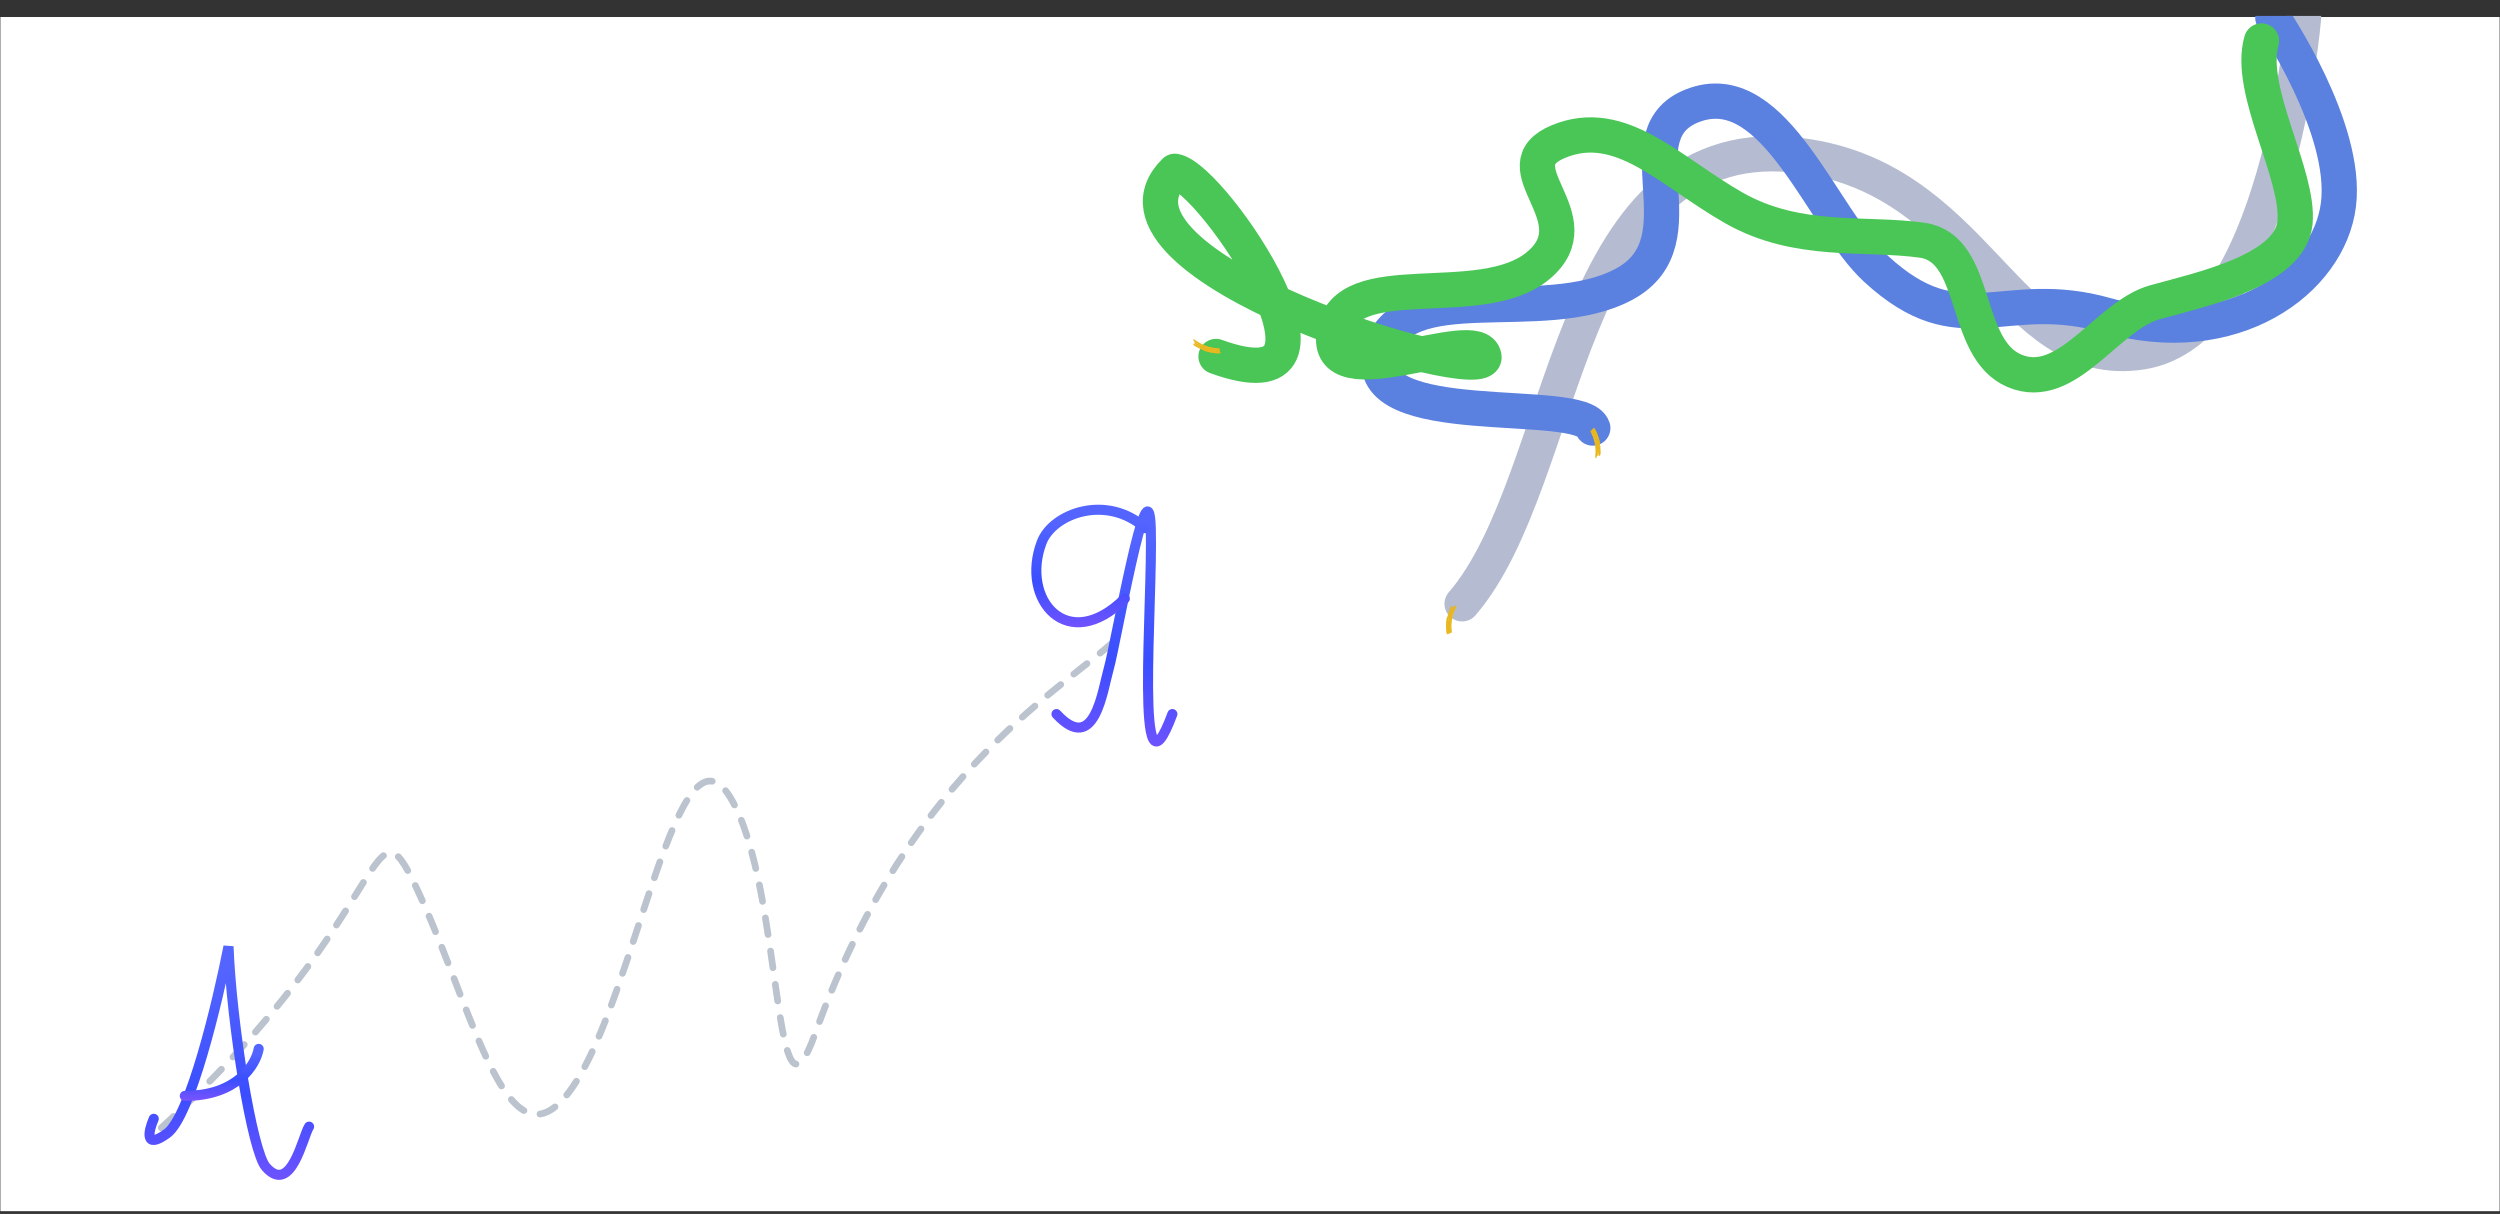 <?xml version="1.0" encoding="UTF-8" standalone="no" ?>
<!DOCTYPE svg PUBLIC "-//W3C//DTD SVG 1.1//EN" "http://www.w3.org/Graphics/SVG/1.1/DTD/svg11.dtd">
<svg xmlns="http://www.w3.org/2000/svg" xmlns:xlink="http://www.w3.org/1999/xlink" version="1.1" width="1488.48" height="722.749" viewBox="-446.023 -205 1488.48 722.749" xml:space="preserve">
<rect x="-446.023" y="-205" width="1488.48" height="722.749" fill="#333333" stroke="none"/>
<desc>Created with Fabric.js 4.6.0</desc>
<defs>
</defs>
<g transform="matrix(0.93 0 0 0.79 298.22 160.63)" id="hl_blEsyt-aYcySNQR7cp"  >
<path style="stroke: none; stroke-width: 1; stroke-dasharray: none; stroke-linecap: butt; stroke-dashoffset: 0; stroke-linejoin: miter; stroke-miterlimit: 4; fill: rgb(255,255,255); fill-rule: nonzero; opacity: 1;" vector-effect="non-scaling-stroke"  transform=" translate(0, 0)" d="M -800 450 L -800 -450 L 800 -450 L 800 450 z" stroke-linecap="round" />
</g>
<g transform="matrix(1 0 0 1 -63.5 319)" id="PtK4SphzHCa8dJZOxY2DT" clip-path="url(#CLIPPATH_3351)"  >
<clipPath id="CLIPPATH_3351" >
	<rect transform="matrix(1 0 0 1 313.5 -64.5)" id="clip0_299_70" x="-800" y="-450" rx="0" ry="0" width="1600" height="900" />
</clipPath>
<path style="stroke: rgb(187,195,206); stroke-width: 4; stroke-dasharray: 10 10; stroke-linecap: round; stroke-dashoffset: 0; stroke-linejoin: miter; stroke-miterlimit: 4; fill: none; fill-rule: nonzero; opacity: 1;" vector-effect="non-scaling-stroke"  transform=" translate(-486.5, -514.5)" d="M 200 662 C 343.589 531.278 322.417 453.647 354.99 525.769 C 387.562 597.891 407.377 692.552 445.106 637.458 C 482.836 582.365 507.265 412.577 539.023 465.667 C 570.781 518.757 563.602 678.14 589.51 605.404 C 646.24 446.134 742.599 397.886 773 367" stroke-linecap="round" />
</g>
<g transform="matrix(1 0 0 1 -309.5 426.5)" id="CCuuw2udD_5vx_DJWOl0B" clip-path="url(#CLIPPATH_3352)"  >
<linearGradient id="SVGID_15" gradientUnits="userSpaceOnUse" gradientTransform="matrix(1 0 0 1 0 0)"  x1="316.585" y1="568.828" x2="316.585" y2="700.813">
<stop offset="0%" style="stop-color:rgb(83,100,255);stop-opacity: 1"/>
<stop offset="55.729%" style="stop-color:rgb(58,78,255);stop-opacity: 1"/>
<stop offset="100%" style="stop-color:rgb(117,83,255);stop-opacity: 1"/>
</linearGradient>
<clipPath id="CLIPPATH_3352" >
	<rect transform="matrix(1 0 0 1 559.5 -172)" id="clip0_299_70" x="-800" y="-450" rx="0" ry="0" width="1600" height="900" />
</clipPath>
<path style="stroke: url(#SVGID_15); stroke-width: 6; stroke-dasharray: none; stroke-linecap: round; stroke-dashoffset: 0; stroke-linejoin: miter; stroke-miterlimit: 4; fill: none; fill-rule: nonzero; opacity: 1;" vector-effect="non-scaling-stroke"  transform=" translate(-240.5, -622)" d="M 195.518 656.626 C 192.418 663.735 189.672 675.419 203.49 665.29 C 217.308 655.16 233.607 586.876 240.029 554 C 241.8 599.982 254.142 676.026 262.23 685.282 C 277.371 702.608 284.235 667.067 288 661.291" stroke-linecap="round" />
</g>
<g transform="matrix(1 0 0 1 -314 433.5)" id="0YkOp78LUxoVANwEh0JC2" clip-path="url(#CLIPPATH_3353)"  >
<linearGradient id="SVGID_16" gradientUnits="userSpaceOnUse" gradientTransform="matrix(1 0 0 1 0 0)"  x1="271.24" y1="618.053" x2="271.24" y2="645.226">
<stop offset="0%" style="stop-color:rgb(83,100,255);stop-opacity: 1"/>
<stop offset="55.729%" style="stop-color:rgb(58,78,255);stop-opacity: 1"/>
<stop offset="100%" style="stop-color:rgb(117,83,255);stop-opacity: 1"/>
</linearGradient>
<clipPath id="CLIPPATH_3353" >
	<rect transform="matrix(1 0 0 1 564 -179)" id="clip0_299_70" x="-800" y="-450" rx="0" ry="0" width="1600" height="900" />
</clipPath>
<path style="stroke: url(#SVGID_16); stroke-width: 6; stroke-dasharray: none; stroke-linecap: round; stroke-dashoffset: 0; stroke-linejoin: miter; stroke-miterlimit: 4; fill: none; fill-rule: nonzero; opacity: 1;" vector-effect="non-scaling-stroke"  transform=" translate(-236, -629)" d="M 214 643 C 245.215 643 256.34 624.333 258 615" stroke-linecap="round" />
</g>
<g transform="matrix(1 0 0 1 217.5 168)" id="IpIFIaHFvyn_7mo_8f9Li" clip-path="url(#CLIPPATH_3354)"  >
<linearGradient id="SVGID_17" gradientUnits="userSpaceOnUse" gradientTransform="matrix(1 0 0 1 0 0)"  x1="822.762" y1="309.937" x2="822.762" y2="442.893">
<stop offset="0%" style="stop-color:rgb(83,100,255);stop-opacity: 1"/>
<stop offset="55.729%" style="stop-color:rgb(58,78,255);stop-opacity: 1"/>
<stop offset="100%" style="stop-color:rgb(117,83,255);stop-opacity: 1"/>
</linearGradient>
<clipPath id="CLIPPATH_3354" >
	<rect transform="matrix(1 0 0 1 32.5 86.5)" id="clip0_299_70" x="-800" y="-450" rx="0" ry="0" width="1600" height="900" />
</clipPath>
<path style="stroke: url(#SVGID_17); stroke-width: 6; stroke-dasharray: none; stroke-linecap: round; stroke-dashoffset: 0; stroke-linejoin: miter; stroke-miterlimit: 4; fill: none; fill-rule: nonzero; opacity: 1;" vector-effect="non-scaling-stroke"  transform=" translate(-767.5, -363.5)" d="M 733 415.646 C 755.783 440.29 760.34 401.749 764.245 388.13 C 768.151 374.512 787.846 261.02 789.147 305.12 C 790.449 349.219 779.217 476.977 802 415.646" stroke-linecap="round" />
</g>
<g transform="matrix(1 0 0 1 203.5 132)" id="D-cWxsJdG4wWlBfQOJxG2" clip-path="url(#CLIPPATH_3355)"  >
<linearGradient id="SVGID_18" gradientUnits="userSpaceOnUse" gradientTransform="matrix(1 0 0 1 0 0)"  x1="805.558" y1="301.305" x2="805.558" y2="366.327">
<stop offset="0%" style="stop-color:rgb(83,100,255);stop-opacity: 1"/>
<stop offset="55.729%" style="stop-color:rgb(58,78,255);stop-opacity: 1"/>
<stop offset="100%" style="stop-color:rgb(117,83,255);stop-opacity: 1"/>
</linearGradient>
<clipPath id="CLIPPATH_3355" >
	<rect transform="matrix(1 0 0 1 46.5 122.5)" id="clip0_299_70" x="-800" y="-450" rx="0" ry="0" width="1600" height="900" />
</clipPath>
<path style="stroke: url(#SVGID_18); stroke-width: 6; stroke-dasharray: none; stroke-linecap: round; stroke-dashoffset: 0; stroke-linejoin: miter; stroke-miterlimit: 4; fill: none; fill-rule: nonzero; opacity: 1;" vector-effect="non-scaling-stroke"  transform=" translate(-753.5, -327.5)" d="M 786 304.988 C 762.845 284.227 730.646 296.231 724.166 313.422 C 711.302 347.549 739.603 380.637 773.693 346.9" stroke-linecap="round" />
</g>
<g transform="matrix(1 0 0 1 675 -20)" id="SI4ec3wjNOTvVhkhn_qGS" clip-path="url(#CLIPPATH_3356)"  >
<clipPath id="CLIPPATH_3356" >
	<rect transform="matrix(1 0 0 1 -425 274.5)" id="clip0_299_70" x="-800" y="-450" rx="0" ry="0" width="1600" height="900" />
</clipPath>
<path style="stroke: rgb(181,188,209); stroke-width: 21; stroke-dasharray: none; stroke-linecap: round; stroke-dashoffset: 0; stroke-linejoin: round; stroke-miterlimit: 10; fill: none; fill-rule: nonzero; opacity: 1;" vector-effect="non-scaling-stroke"  transform=" translate(-1225, -175.5)" d="M 1475.5 1 C 1475.5 1 1459.96 187.635 1379.07 200.069 C 1298.19 212.504 1281.98 93.038 1171.04 82.615 C 1035.24 69.815 1038.5 276 974.5 350" stroke-linecap="round" />
</g>
<g transform="matrix(1 0 0 1 660.88 -72.32)" id="Mc1m61DhsmWj0X1rTmSAi" clip-path="url(#CLIPPATH_3357)"  >
<clipPath id="CLIPPATH_3357" >
	<rect transform="matrix(1 0 0 1 -410.88 326.82)" id="clip0_299_70" x="-800" y="-450" rx="0" ry="0" width="1600" height="900" />
</clipPath>
<path style="stroke: rgb(90,128,224); stroke-width: 21; stroke-dasharray: none; stroke-linecap: round; stroke-dashoffset: 0; stroke-linejoin: round; stroke-miterlimit: 10; fill: none; fill-rule: nonzero; opacity: 1;" vector-effect="non-scaling-stroke"  transform=" translate(-1210.88, -123.18)" d="M 1457.21 1 C 1457.21 1 1501.89 66.645 1496.28 112.237 C 1490.67 157.83 1433.38 199.765 1358.53 178.309 C 1296.24 160.451 1271.74 197.448 1220.78 150.393 C 1188.9 120.893 1161.23 36.84 1113.75 52.687 C 1066.27 68.535 1119.36 133.632 1070.96 159.719 C 1022.56 185.807 937.901 153.197 925.771 200.679 C 913.703 248.161 1045.85 225.791 1052.31 245.357" stroke-linecap="round" />
</g>
<g transform="matrix(1 0 0 1 582.73 -81.22)" id="Vuh2KIQ87nWll5E3FA2ok" clip-path="url(#CLIPPATH_3358)"  >
<clipPath id="CLIPPATH_3358" >
	<rect transform="matrix(1 0 0 1 -332.73 335.72)" id="clip0_299_70" x="-800" y="-450" rx="0" ry="0" width="1600" height="900" />
</clipPath>
<path style="stroke: rgb(73,198,86); stroke-width: 21; stroke-dasharray: none; stroke-linecap: round; stroke-dashoffset: 0; stroke-linejoin: round; stroke-miterlimit: 10; fill: none; fill-rule: nonzero; opacity: 1;" vector-effect="non-scaling-stroke"  transform=" translate(-1132.73, -114.28)" d="M 1450.45 14.897 C 1441.91 44.337 1473.24 94.805 1470.38 123.148 C 1467.51 151.49 1415.22 162.645 1386.87 170.508 C 1358.53 178.37 1334.7 224.572 1303.37 211.284 C 1272.04 197.997 1282.52 138.264 1248.33 133.51 C 1214.2 128.755 1174.33 135.887 1136.36 114.31 C 1098.39 92.733 1069.07 59.514 1032.07 74.691 C 995.074 89.868 1053.89 120.222 1019.76 148.687 C 985.626 177.151 904.987 147.711 898.343 188.549 C 891.699 229.326 983.737 182.881 987.516 202.751 C 991.295 222.682 746.5 148.687 803.5 92.5 C 826.296 96.279 920.5 236.5 828 202.751" stroke-linecap="round" />
</g>
<g transform="matrix(1 0 0 1 272.19 0.25)" id="M28gt7LhuPPeNO8gI4KKR" clip-path="url(#CLIPPATH_3359)"  >
<clipPath id="CLIPPATH_3359" >
	<rect transform="matrix(1 0 0 1 -22.19 254.25)" id="clip0_299_70" x="-800" y="-450" rx="0" ry="0" width="1600" height="900" />
</clipPath>
<path style="stroke: none; stroke-width: 1; stroke-dasharray: none; stroke-linecap: butt; stroke-dashoffset: 0; stroke-linejoin: miter; stroke-miterlimit: 4; fill: rgb(232,183,28); fill-rule: nonzero; opacity: 1;" vector-effect="non-scaling-stroke"  transform=" translate(-822.19, -195.75)" d="M 814.466 192.65 C 814.618 192.386 815.282 192.699 815.96 193.232 C 819.789 195.865 824.189 197.631 828.981 197.864 C 829.828 197.86 829.978 198.087 829.962 198.359 C 829.945 198.631 829.762 198.948 828.916 198.952 C 823.988 198.711 819.429 196.853 815.442 194.129 C 814.711 193.566 814.261 192.884 814.466 192.65 Z" stroke-linecap="round" />
</g>
<g transform="matrix(1 0 0 1 272.06 0.26)" id="YTC3hXdlDYhirqNpyfEex" clip-path="url(#CLIPPATH_3360)"  >
<clipPath id="CLIPPATH_3360" >
	<rect transform="matrix(1 0 0 1 -22.06 254.24)" id="clip0_299_70" x="-800" y="-450" rx="0" ry="0" width="1600" height="900" />
</clipPath>
<path style="stroke: none; stroke-width: 1; stroke-dasharray: none; stroke-linecap: butt; stroke-dashoffset: 0; stroke-linejoin: miter; stroke-miterlimit: 4; fill: rgb(183,25,13); fill-rule: nonzero; opacity: 0.02;" vector-effect="non-scaling-stroke"  transform=" translate(-822.06, -195.76)" d="M 814.466 192.65 C 814.313 192.914 814.764 193.597 815.442 194.129 C 819.429 196.853 824.018 198.658 828.916 198.952 C 829.271 198.946 829.521 198.879 829.687 198.834 C 829.695 198.698 829.612 198.72 829.257 198.726 C 824.749 199.22 820.471 197.243 816.898 194.899 C 815.006 193.666 814.563 192.847 814.852 192.591 C 814.663 192.553 814.527 192.545 814.466 192.65 Z" stroke-linecap="round" />
</g>
<g transform="matrix(1 0 0 1 272.12 0.27)" id="ZJf74YfUQrTaynvvsP0Dq" clip-path="url(#CLIPPATH_3361)"  >
<clipPath id="CLIPPATH_3361" >
	<rect transform="matrix(1 0 0 1 -22.12 254.23)" id="clip0_299_70" x="-800" y="-450" rx="0" ry="0" width="1600" height="900" />
</clipPath>
<path style="stroke: none; stroke-width: 1; stroke-dasharray: none; stroke-linecap: butt; stroke-dashoffset: 0; stroke-linejoin: miter; stroke-miterlimit: 4; fill: rgb(183,25,13); fill-rule: nonzero; opacity: 0.02;" vector-effect="non-scaling-stroke"  transform=" translate(-822.12, -195.77)" d="M 829.801 198.759 C 829.635 198.804 829.468 198.849 829.196 198.832 C 824.321 198.621 819.701 196.87 815.737 194.229 C 815.006 193.666 814.608 193.014 814.76 192.75 C 814.791 192.697 814.905 192.622 815.01 192.683 C 814.716 192.583 814.527 192.545 814.466 192.65 C 814.314 192.914 814.764 193.597 815.442 194.129 C 819.429 196.853 824.018 198.658 828.916 198.952 C 829.407 198.954 829.657 198.887 829.801 198.759 Z" stroke-linecap="round" />
</g>
<g transform="matrix(1 0 0 1 271.7 0.26)" id="od7_RItkfF9nPXWfnvCdn" clip-path="url(#CLIPPATH_3362)"  >
<clipPath id="CLIPPATH_3362" >
	<rect transform="matrix(1 0 0 1 -21.7 254.24)" id="clip0_299_70" x="-800" y="-450" rx="0" ry="0" width="1600" height="900" />
</clipPath>
<path style="stroke: none; stroke-width: 1; stroke-dasharray: none; stroke-linecap: butt; stroke-dashoffset: 0; stroke-linejoin: miter; stroke-miterlimit: 4; fill: rgb(255,254,230); fill-rule: nonzero; opacity: 0.02;" vector-effect="non-scaling-stroke"  transform=" translate(-821.7, -195.76)" d="M 827.363 197.985 C 828.473 198.133 828.199 198.608 825.472 198.09 C 821.906 197.439 815.416 193.199 815.416 193.199 C 815.469 193.229 823.139 197.376 827.363 197.985 Z" stroke-linecap="round" />
</g>
<g transform="matrix(1 0 0 1 272.51 1.1)" id="C6ZJ4RdjYB6xnGjVOtXen" clip-path="url(#CLIPPATH_3363)"  >
<clipPath id="CLIPPATH_3363" >
	<rect transform="matrix(1 0 0 1 -22.51 253.4)" id="clip0_299_70" x="-800" y="-450" rx="0" ry="0" width="1600" height="900" />
</clipPath>
<path style="stroke: none; stroke-width: 1; stroke-dasharray: none; stroke-linecap: butt; stroke-dashoffset: 0; stroke-linejoin: miter; stroke-miterlimit: 4; fill: rgb(255,254,230); fill-rule: nonzero; opacity: 0.15;" vector-effect="non-scaling-stroke"  transform=" translate(-822.51, -196.6)" d="M 826.493 197.905 C 826.766 197.922 826.893 198.066 826.485 198.041 C 826.077 198.017 822.853 197.141 822.317 196.972 C 820.845 196.474 818.339 195.45 818.272 195.2 C 818.289 194.928 819.789 195.865 820.559 196.238 C 821.411 196.59 821.939 196.895 823.042 197.179 C 824.303 197.555 825.949 197.873 826.493 197.905 Z" stroke-linecap="round" />
</g>
<g transform="matrix(1 0 0 1 272.64 1.56)" id="E8-dJmscRfvyOY7uFWOfW" clip-path="url(#CLIPPATH_3364)"  >
<clipPath id="CLIPPATH_3364" >
	<rect transform="matrix(1 0 0 1 -22.64 252.94)" id="clip0_299_70" x="-800" y="-450" rx="0" ry="0" width="1600" height="900" />
</clipPath>
<path style="stroke: none; stroke-width: 1; stroke-dasharray: none; stroke-linecap: butt; stroke-dashoffset: 0; stroke-linejoin: miter; stroke-miterlimit: 4; fill: rgb(232,183,28); fill-rule: nonzero; opacity: 1;" vector-effect="non-scaling-stroke"  transform=" translate(-822.64, -197.06)" d="M 814.995 194.293 C 815.148 194.029 815.789 194.259 816.467 194.791 C 820.668 197.146 824.442 198.41 829.332 198.84 C 830.126 198.806 830.276 199.034 830.313 199.336 C 830.296 199.608 830.113 199.925 829.267 199.929 C 824.497 199.779 819.922 198.194 816.002 195.719 C 815.293 195.24 814.843 194.557 814.995 194.293 Z" stroke-linecap="round" />
</g>
<g transform="matrix(1 0 0 1 272.48 1.56)" id="zXURNKFhsa5OZRTkBhM31" clip-path="url(#CLIPPATH_3365)"  >
<clipPath id="CLIPPATH_3365" >
	<rect transform="matrix(1 0 0 1 -22.48 252.94)" id="clip0_299_70" x="-800" y="-450" rx="0" ry="0" width="1600" height="900" />
</clipPath>
<path style="stroke: none; stroke-width: 1; stroke-dasharray: none; stroke-linecap: butt; stroke-dashoffset: 0; stroke-linejoin: miter; stroke-miterlimit: 4; fill: rgb(183,25,13); fill-rule: nonzero; opacity: 0.02;" vector-effect="non-scaling-stroke"  transform=" translate(-822.48, -197.06)" d="M 814.995 194.293 C 814.843 194.557 815.324 195.187 816.002 195.719 C 820.006 198.171 824.497 199.779 829.267 199.929 C 829.622 199.923 829.872 199.856 829.986 199.781 C 829.994 199.644 829.91 199.667 829.555 199.673 C 825.205 200.258 820.942 198.5 817.383 196.375 C 815.482 195.278 815.04 194.46 815.328 194.204 C 815.192 194.196 815.056 194.187 814.995 194.293 Z" stroke-linecap="round" />
</g>
<g transform="matrix(1 0 0 1 272.54 1.61)" id="dRgT_Pl5gVhCKSvQ3_Y4S" clip-path="url(#CLIPPATH_3366)"  >
<clipPath id="CLIPPATH_3366" >
	<rect transform="matrix(1 0 0 1 -22.54 252.89)" id="clip0_299_70" x="-800" y="-450" rx="0" ry="0" width="1600" height="900" />
</clipPath>
<path style="stroke: none; stroke-width: 1; stroke-dasharray: none; stroke-linecap: butt; stroke-dashoffset: 0; stroke-linejoin: miter; stroke-miterlimit: 4; fill: rgb(183,25,13); fill-rule: nonzero; opacity: 0.02;" vector-effect="non-scaling-stroke"  transform=" translate(-822.54, -197.11)" d="M 830.152 199.736 C 829.985 199.781 829.819 199.825 829.547 199.809 C 824.799 199.742 820.278 198.188 816.244 195.788 C 815.535 195.309 815.084 194.626 815.206 194.415 C 815.267 194.31 815.351 194.287 815.487 194.295 C 815.192 194.196 815.026 194.24 814.965 194.346 C 814.812 194.61 815.293 195.24 815.971 195.772 C 819.975 198.224 824.466 199.832 829.236 199.981 C 829.758 199.931 830.038 199.811 830.152 199.736 Z" stroke-linecap="round" />
</g>
<g transform="matrix(1 0 0 1 272.18 1.61)" id="qZjr32gdrH42ZiSvwOjse" clip-path="url(#CLIPPATH_3367)"  >
<clipPath id="CLIPPATH_3367" >
	<rect transform="matrix(1 0 0 1 -22.18 252.89)" id="clip0_299_70" x="-800" y="-450" rx="0" ry="0" width="1600" height="900" />
</clipPath>
<path style="stroke: none; stroke-width: 1; stroke-dasharray: none; stroke-linecap: butt; stroke-dashoffset: 0; stroke-linejoin: miter; stroke-miterlimit: 4; fill: rgb(255,254,230); fill-rule: nonzero; opacity: 0.02;" vector-effect="non-scaling-stroke"  transform=" translate(-822.18, -197.11)" d="M 827.766 198.992 C 828.824 199.11 828.633 199.563 825.951 199.211 C 822.46 198.674 815.998 194.872 815.998 194.872 C 815.998 194.872 823.648 198.445 827.766 198.992 Z" stroke-linecap="round" />
</g>
<g transform="matrix(1 0 0 1 273.06 2.33)" id="2kF8U2S7yeBm7uIlEfHcb" clip-path="url(#CLIPPATH_3368)"  >
<clipPath id="CLIPPATH_3368" >
	<rect transform="matrix(1 0 0 1 -23.06 252.17)" id="clip0_299_70" x="-800" y="-450" rx="0" ry="0" width="1600" height="900" />
</clipPath>
<path style="stroke: none; stroke-width: 1; stroke-dasharray: none; stroke-linecap: butt; stroke-dashoffset: 0; stroke-linejoin: miter; stroke-miterlimit: 4; fill: rgb(255,254,230); fill-rule: nonzero; opacity: 0.15;" vector-effect="non-scaling-stroke"  transform=" translate(-823.06, -197.83)" d="M 826.95 198.943 C 827.222 198.959 827.35 199.104 826.942 199.079 C 826.586 199.085 823.354 198.345 822.871 198.207 C 821.421 197.792 818.907 196.904 818.924 196.632 C 818.94 196.36 820.418 197.213 821.218 197.534 C 822.018 197.855 822.576 198.107 823.679 198.392 C 824.781 198.676 826.406 198.91 826.95 198.943 Z" stroke-linecap="round" />
</g>
<g transform="matrix(1 0 0 1 272.52 2.51)" id="SoDiH2YkKpNgSNUwrXmIW" clip-path="url(#CLIPPATH_3369)"  >
<clipPath id="CLIPPATH_3369" >
	<rect transform="matrix(1 0 0 1 -22.52 251.99)" id="clip0_299_70" x="-800" y="-450" rx="0" ry="0" width="1600" height="900" />
</clipPath>
<path style="stroke: none; stroke-width: 1; stroke-dasharray: none; stroke-linecap: butt; stroke-dashoffset: 0; stroke-linejoin: miter; stroke-miterlimit: 4; fill: rgb(232,183,28); fill-rule: nonzero; opacity: 1;" vector-effect="non-scaling-stroke"  transform=" translate(-822.52, -198.01)" d="M 814.477 195.191 C 814.63 194.927 815.324 195.187 816.055 195.75 C 820.111 198.232 824.738 199.848 829.569 199.892 C 830.416 199.889 830.597 200.063 830.58 200.335 C 830.564 200.607 830.381 200.924 829.534 200.928 C 824.379 200.837 819.896 199.093 815.537 196.647 C 814.828 196.168 814.325 195.455 814.477 195.191 Z" stroke-linecap="round" />
</g>
<g transform="matrix(1 0 0 1 272.42 2.54)" id="bdkvfr8UU9WFAeLyCxpHI" clip-path="url(#CLIPPATH_3370)"  >
<clipPath id="CLIPPATH_3370" >
	<rect transform="matrix(1 0 0 1 -22.42 251.96)" id="clip0_299_70" x="-800" y="-450" rx="0" ry="0" width="1600" height="900" />
</clipPath>
<path style="stroke: none; stroke-width: 1; stroke-dasharray: none; stroke-linecap: butt; stroke-dashoffset: 0; stroke-linejoin: miter; stroke-miterlimit: 4; fill: rgb(183,25,13); fill-rule: nonzero; opacity: 0.02;" vector-effect="non-scaling-stroke"  transform=" translate(-822.42, -198.04)" d="M 814.477 195.191 C 814.325 195.455 814.775 196.137 815.59 196.677 C 819.948 199.124 824.431 200.867 829.587 200.958 C 829.943 200.952 830.192 200.885 830.389 200.788 C 830.397 200.652 830.345 200.622 829.959 200.68 C 825.601 201.402 820.687 199.55 817.159 197.372 C 815.131 196.131 814.711 195.396 814.999 195.14 C 814.727 195.124 814.538 195.085 814.477 195.191 Z" stroke-linecap="round" />
</g>
<g transform="matrix(1 0 0 1 272.52 2.51)" id="bVQcIVO7kF4uK8qmmK57s" clip-path="url(#CLIPPATH_3371)"  >
<clipPath id="CLIPPATH_3371" >
	<rect transform="matrix(1 0 0 1 -22.52 251.99)" id="clip0_299_70" x="-800" y="-450" rx="0" ry="0" width="1600" height="900" />
</clipPath>
<path style="stroke: none; stroke-width: 1; stroke-dasharray: none; stroke-linecap: butt; stroke-dashoffset: 0; stroke-linejoin: miter; stroke-miterlimit: 4; fill: rgb(183,25,13); fill-rule: nonzero; opacity: 0.02;" vector-effect="non-scaling-stroke"  transform=" translate(-822.52, -198.01)" d="M 830.503 200.713 C 830.337 200.758 830.17 200.802 829.867 200.839 C 824.734 200.831 820.304 199.118 815.914 196.724 C 815.153 196.214 814.703 195.532 814.855 195.268 C 814.916 195.163 814.999 195.14 815.135 195.148 C 814.841 195.049 814.621 195.063 814.56 195.169 C 814.408 195.432 814.859 196.115 815.673 196.655 C 820.032 199.102 824.515 200.845 829.67 200.936 C 830.079 200.961 830.359 200.841 830.503 200.713 Z" stroke-linecap="round" />
</g>
<g transform="matrix(1 0 0 1 272.08 2.59)" id="GAXMps2WSRzIiC9EINdx8" clip-path="url(#CLIPPATH_3372)"  >
<clipPath id="CLIPPATH_3372" >
	<rect transform="matrix(1 0 0 1 -22.08 251.91)" id="clip0_299_70" x="-800" y="-450" rx="0" ry="0" width="1600" height="900" />
</clipPath>
<path style="stroke: none; stroke-width: 1; stroke-dasharray: none; stroke-linecap: butt; stroke-dashoffset: 0; stroke-linejoin: miter; stroke-miterlimit: 4; fill: rgb(255,254,230); fill-rule: nonzero; opacity: 0.02;" vector-effect="non-scaling-stroke"  transform=" translate(-822.08, -198.09)" d="M 828.004 200.044 C 829.145 200.14 828.871 200.615 826.052 200.255 C 822.395 199.762 815.533 195.8 815.533 195.8 C 815.564 195.747 823.636 199.564 828.004 200.044 Z" stroke-linecap="round" />
</g>
<g transform="matrix(1 0 0 1 272.99 3.39)" id="C6PJbpSIxwPL-YLqrgnfx" clip-path="url(#CLIPPATH_3373)"  >
<clipPath id="CLIPPATH_3373" >
	<rect transform="matrix(1 0 0 1 -22.99 251.11)" id="clip0_299_70" x="-800" y="-450" rx="0" ry="0" width="1600" height="900" />
</clipPath>
<path style="stroke: none; stroke-width: 1; stroke-dasharray: none; stroke-linecap: butt; stroke-dashoffset: 0; stroke-linejoin: miter; stroke-miterlimit: 4; fill: rgb(255,254,230); fill-rule: nonzero; opacity: 0.15;" vector-effect="non-scaling-stroke"  transform=" translate(-822.99, -198.89)" d="M 827.104 200.017 C 827.376 200.034 827.504 200.178 827.096 200.154 C 826.688 200.129 823.372 199.411 822.806 199.295 C 821.22 198.872 818.653 197.954 818.617 197.651 C 818.603 197.432 820.164 198.263 821.017 198.614 C 821.87 198.966 822.511 199.196 823.614 199.48 C 824.716 199.765 826.56 199.985 827.104 200.017 Z" stroke-linecap="round" />
</g>
<g transform="matrix(1 0 0 1 275.36 2.26)" id="dRt0HR0ecUPyutVE-CxmW" clip-path="url(#CLIPPATH_3374)"  >
<clipPath id="CLIPPATH_3374" >
	<rect transform="matrix(1 0 0 1 -25.36 252.24)" id="clip0_299_70" x="-800" y="-450" rx="0" ry="0" width="1600" height="900" />
</clipPath>
<path style="stroke: none; stroke-width: 1; stroke-dasharray: none; stroke-linecap: butt; stroke-dashoffset: 0; stroke-linejoin: miter; stroke-miterlimit: 4; fill: rgb(232,183,28); fill-rule: nonzero; opacity: 1;" vector-effect="non-scaling-stroke"  transform=" translate(-825.36, -197.76)" d="M 820.556 196.73 C 820.656 196.435 821.095 196.407 821.547 196.598 C 824.364 197.45 826.607 197.83 829.6 198.01 C 830.092 198.012 830.189 198.209 830.173 198.481 C 830.156 198.753 830.087 198.995 829.565 199.046 C 826.603 198.813 824.17 198.394 821.271 197.565 C 820.818 197.374 820.487 196.971 820.556 196.73 Z" stroke-linecap="round" />
</g>
<g transform="matrix(1 0 0 1 275.28 2.29)" id="XosU7GXKQI-3V_BOzN81L" clip-path="url(#CLIPPATH_3375)"  >
<clipPath id="CLIPPATH_3375" >
	<rect transform="matrix(1 0 0 1 -25.28 252.21)" id="clip0_299_70" x="-800" y="-450" rx="0" ry="0" width="1600" height="900" />
</clipPath>
<path style="stroke: none; stroke-width: 1; stroke-dasharray: none; stroke-linecap: butt; stroke-dashoffset: 0; stroke-linejoin: miter; stroke-miterlimit: 4; fill: rgb(183,25,13); fill-rule: nonzero; opacity: 0.02;" vector-effect="non-scaling-stroke"  transform=" translate(-825.28, -197.79)" d="M 820.556 196.73 C 820.457 197.024 820.818 197.374 821.271 197.565 C 824.117 198.364 826.55 198.783 829.565 199.046 C 829.785 199.031 829.951 198.987 830.012 198.881 C 830.02 198.745 829.967 198.715 829.77 198.812 C 827.228 199.315 824.548 198.471 822.245 197.705 C 821.015 197.276 820.684 196.874 820.814 196.527 C 820.678 196.519 820.617 196.624 820.556 196.73 Z" stroke-linecap="round" />
</g>
<g transform="matrix(1 0 0 1 275.32 2.28)" id="_AwbqfsiPDyYj9xoyqsdv" clip-path="url(#CLIPPATH_3376)"  >
<clipPath id="CLIPPATH_3376" >
	<rect transform="matrix(1 0 0 1 -25.32 252.22)" id="clip0_299_70" x="-800" y="-450" rx="0" ry="0" width="1600" height="900" />
</clipPath>
<path style="stroke: none; stroke-width: 1; stroke-dasharray: none; stroke-linecap: butt; stroke-dashoffset: 0; stroke-linejoin: miter; stroke-miterlimit: 4; fill: rgb(183,25,13); fill-rule: nonzero; opacity: 0.02;" vector-effect="non-scaling-stroke"  transform=" translate(-825.32, -197.78)" d="M 830.095 198.859 C 830.012 198.881 829.898 198.956 829.71 198.918 C 826.717 198.738 824.315 198.266 821.437 197.52 C 820.985 197.329 820.654 196.927 820.723 196.685 C 820.753 196.632 820.814 196.527 820.898 196.505 C 820.731 196.549 820.565 196.594 820.556 196.73 C 820.457 197.024 820.818 197.374 821.271 197.565 C 824.118 198.364 826.55 198.783 829.565 199.046 C 829.868 199.009 829.982 198.934 830.095 198.859 Z" stroke-linecap="round" />
</g>
<g transform="matrix(1 0 0 1 275.16 2.12)" id="cciaLKwkFsqMS49A_symA" clip-path="url(#CLIPPATH_3377)"  >
<clipPath id="CLIPPATH_3377" >
	<rect transform="matrix(1 0 0 1 -25.16 252.38)" id="clip0_299_70" x="-800" y="-450" rx="0" ry="0" width="1600" height="900" />
</clipPath>
<path style="stroke: none; stroke-width: 1; stroke-dasharray: none; stroke-linecap: butt; stroke-dashoffset: 0; stroke-linejoin: miter; stroke-miterlimit: 4; fill: rgb(255,254,230); fill-rule: nonzero; opacity: 0.02;" vector-effect="non-scaling-stroke"  transform=" translate(-825.16, -197.62)" d="M 828.662 198.172 C 829.312 198.266 829.212 198.56 827.58 198.462 C 825.917 198.417 821.07 196.815 821.289 196.801 C 823.438 196.493 826.221 197.889 828.662 198.172 Z" stroke-linecap="round" />
</g>
<g transform="matrix(1 0 0 1 275.74 2.35)" id="w7qF6ce0kQGCNKFNG3si1" clip-path="url(#CLIPPATH_3378)"  >
<clipPath id="CLIPPATH_3378" >
	<rect transform="matrix(1 0 0 1 -25.74 252.15)" id="clip0_299_70" x="-800" y="-450" rx="0" ry="0" width="1600" height="900" />
</clipPath>
<path style="stroke: none; stroke-width: 1; stroke-dasharray: none; stroke-linecap: butt; stroke-dashoffset: 0; stroke-linejoin: miter; stroke-miterlimit: 4; fill: rgb(255,254,230); fill-rule: nonzero; opacity: 0.15;" vector-effect="non-scaling-stroke"  transform=" translate(-825.74, -197.85)" d="M 828.171 198.17 C 828.36 198.209 828.382 198.292 828.163 198.306 C 827.943 198.32 825.994 198.039 825.669 197.992 C 824.747 197.882 823.176 197.679 823.161 197.46 C 823.147 197.24 824.083 197.57 824.619 197.738 C 825.133 197.824 825.48 197.954 826.13 198.047 C 826.81 198.088 827.815 198.176 828.171 198.17 Z" stroke-linecap="round" />
</g>
<g transform="matrix(1 0 0 1 274.3 2.67)" id="vvE7JhtqH-p1hDWfrP2Tx" clip-path="url(#CLIPPATH_3379)"  >
<clipPath id="CLIPPATH_3379" >
	<rect transform="matrix(1 0 0 1 -24.3 251.83)" id="clip0_299_70" x="-800" y="-450" rx="0" ry="0" width="1600" height="900" />
</clipPath>
<path style="stroke: none; stroke-width: 1; stroke-dasharray: none; stroke-linecap: butt; stroke-dashoffset: 0; stroke-linejoin: miter; stroke-miterlimit: 4; fill: rgb(232,183,28); fill-rule: nonzero; opacity: 1;" vector-effect="non-scaling-stroke"  transform=" translate(-824.3, -198.17)" d="M 818.244 196.591 C 818.343 196.297 818.91 196.413 819.468 196.665 C 822.743 198.063 825.959 199.075 829.574 198.91 C 830.201 198.92 830.329 199.064 830.366 199.367 C 830.349 199.639 830.197 199.903 829.622 199.923 C 825.843 199.641 822.664 198.932 819.139 197.601 C 818.581 197.349 818.175 196.833 818.244 196.591 Z" stroke-linecap="round" />
</g>
<g transform="matrix(1 0 0 1 274.22 2.66)" id="fn2D7oEEI-evTAMebFfcp" clip-path="url(#CLIPPATH_3380)"  >
<clipPath id="CLIPPATH_3380" >
	<rect transform="matrix(1 0 0 1 -24.22 251.84)" id="clip0_299_70" x="-800" y="-450" rx="0" ry="0" width="1600" height="900" />
</clipPath>
<path style="stroke: none; stroke-width: 1; stroke-dasharray: none; stroke-linecap: butt; stroke-dashoffset: 0; stroke-linejoin: miter; stroke-miterlimit: 4; fill: rgb(183,25,13); fill-rule: nonzero; opacity: 0.02;" vector-effect="non-scaling-stroke"  transform=" translate(-824.22, -198.16)" d="M 818.244 196.591 C 818.144 196.886 818.528 197.318 819.139 197.601 C 822.664 198.932 825.843 199.641 829.622 199.923 C 829.894 199.939 830.091 199.842 830.205 199.767 C 830.213 199.631 830.13 199.653 829.911 199.667 C 826.71 200.212 823.275 199.214 820.377 197.893 C 818.808 197.198 818.402 196.683 818.638 196.396 C 818.471 196.441 818.305 196.486 818.244 196.591 Z" stroke-linecap="round" />
</g>
<g transform="matrix(1 0 0 1 274.28 2.7)" id="Z8TqPjBdnDXFd4TG5ixaX" clip-path="url(#CLIPPATH_3381)"  >
<clipPath id="CLIPPATH_3381" >
	<rect transform="matrix(1 0 0 1 -24.28 251.8)" id="clip0_299_70" x="-800" y="-450" rx="0" ry="0" width="1600" height="900" />
</clipPath>
<path style="stroke: none; stroke-width: 1; stroke-dasharray: none; stroke-linecap: butt; stroke-dashoffset: 0; stroke-linejoin: miter; stroke-miterlimit: 4; fill: rgb(183,25,13); fill-rule: nonzero; opacity: 0.02;" vector-effect="non-scaling-stroke"  transform=" translate(-824.28, -198.2)" d="M 830.288 199.744 C 830.175 199.819 830.039 199.811 829.819 199.825 C 826.063 199.627 822.883 198.918 819.411 197.617 C 818.8 197.334 818.447 196.849 818.516 196.607 C 818.546 196.555 818.66 196.479 818.743 196.457 C 818.524 196.471 818.358 196.516 818.297 196.622 C 818.197 196.916 818.581 197.349 819.192 197.631 C 822.716 198.962 825.896 199.672 829.675 199.953 C 829.978 199.917 830.175 199.819 830.288 199.744 Z" stroke-linecap="round" />
</g>
<g transform="matrix(1 0 0 1 274.07 2.59)" id="Ww3ATfmkkD15vdnMdNjmW" clip-path="url(#CLIPPATH_3382)"  >
<clipPath id="CLIPPATH_3382" >
	<rect transform="matrix(1 0 0 1 -24.07 251.91)" id="clip0_299_70" x="-800" y="-450" rx="0" ry="0" width="1600" height="900" />
</clipPath>
<path style="stroke: none; stroke-width: 1; stroke-dasharray: none; stroke-linecap: butt; stroke-dashoffset: 0; stroke-linejoin: miter; stroke-miterlimit: 4; fill: rgb(255,254,230); fill-rule: nonzero; opacity: 0.02;" vector-effect="non-scaling-stroke"  transform=" translate(-824.07, -198.09)" d="M 828.499 199.064 C 829.316 199.113 829.125 199.565 827.092 199.307 C 824.432 199.038 819.188 196.784 819.188 196.784 C 819.157 196.837 825.295 198.762 828.499 199.064 Z" stroke-linecap="round" />
</g>
<g transform="matrix(1 0 0 1 274.76 3.05)" id="wvJ9pHIN4xBaduU7LaP1t" clip-path="url(#CLIPPATH_3383)"  >
<clipPath id="CLIPPATH_3383" >
	<rect transform="matrix(1 0 0 1 -24.76 251.45)" id="clip0_299_70" x="-800" y="-450" rx="0" ry="0" width="1600" height="900" />
</clipPath>
<path style="stroke: none; stroke-width: 1; stroke-dasharray: none; stroke-linecap: butt; stroke-dashoffset: 0; stroke-linejoin: miter; stroke-miterlimit: 4; fill: rgb(255,254,230); fill-rule: nonzero; opacity: 0.15;" vector-effect="non-scaling-stroke"  transform=" translate(-824.76, -198.55)" d="M 827.842 199.106 C 828.061 199.092 828.136 199.206 827.833 199.242 C 827.561 199.226 825.046 198.829 824.668 198.752 C 823.535 198.52 821.51 198.125 821.496 197.906 C 821.482 197.687 822.682 198.168 823.324 198.398 C 823.996 198.575 824.396 198.735 825.234 198.868 C 826.156 198.978 827.381 199.051 827.842 199.106 Z" stroke-linecap="round" />
</g>
<g transform="matrix(1 0 0 1 275.53 4.14)" id="Xo54AnIQdeI8lxQdakLOm" clip-path="url(#CLIPPATH_3384)"  >
<clipPath id="CLIPPATH_3384" >
	<rect transform="matrix(1 0 0 1 -25.53 250.36)" id="clip0_299_70" x="-800" y="-450" rx="0" ry="0" width="1600" height="900" />
</clipPath>
<path style="stroke: none; stroke-width: 1; stroke-dasharray: none; stroke-linecap: butt; stroke-dashoffset: 0; stroke-linejoin: miter; stroke-miterlimit: 4; fill: rgb(232,183,28); fill-rule: nonzero; opacity: 1;" vector-effect="non-scaling-stroke"  transform=" translate(-825.53, -199.64)" d="M 820.412 198.687 C 820.511 198.393 820.95 198.365 821.486 198.533 C 824.446 199.257 826.962 199.654 830.008 199.864 C 830.53 199.814 830.627 200.011 830.664 200.313 C 830.647 200.585 830.578 200.827 830.004 200.847 C 826.73 200.787 824.35 200.398 821.209 199.5 C 820.643 199.384 820.312 198.982 820.412 198.687 Z" stroke-linecap="round" />
</g>
<g transform="matrix(1 0 0 1 275.43 4.21)" id="Qy_k6Xvq4CLHdPyCSlobG" clip-path="url(#CLIPPATH_3385)"  >
<clipPath id="CLIPPATH_3385" >
	<rect transform="matrix(1 0 0 1 -25.43 250.29)" id="clip0_299_70" x="-800" y="-450" rx="0" ry="0" width="1600" height="900" />
</clipPath>
<path style="stroke: none; stroke-width: 1; stroke-dasharray: none; stroke-linecap: butt; stroke-dashoffset: 0; stroke-linejoin: miter; stroke-miterlimit: 4; fill: rgb(183,25,13); fill-rule: nonzero; opacity: 0.02;" vector-effect="non-scaling-stroke"  transform=" translate(-825.43, -199.71)" d="M 820.412 198.687 C 820.312 198.982 820.673 199.331 821.179 199.552 C 824.32 200.451 826.7 200.84 829.973 200.9 C 830.192 200.885 830.359 200.841 830.473 200.766 C 830.481 200.63 830.428 200.599 830.231 200.697 C 827.575 201.274 824.728 200.476 822.237 199.671 C 820.923 199.264 820.539 198.831 820.722 198.515 C 820.556 198.559 820.472 198.582 820.412 198.687 Z" stroke-linecap="round" />
</g>
<g transform="matrix(1 0 0 1 275.48 4.13)" id="gy-gHpknmRACroFSecqkg" clip-path="url(#CLIPPATH_3386)"  >
<clipPath id="CLIPPATH_3386" >
	<rect transform="matrix(1 0 0 1 -25.48 250.37)" id="clip0_299_70" x="-800" y="-450" rx="0" ry="0" width="1600" height="900" />
</clipPath>
<path style="stroke: none; stroke-width: 1; stroke-dasharray: none; stroke-linecap: butt; stroke-dashoffset: 0; stroke-linejoin: miter; stroke-miterlimit: 4; fill: rgb(183,25,13); fill-rule: nonzero; opacity: 0.02;" vector-effect="non-scaling-stroke"  transform=" translate(-825.48, -199.63)" d="M 830.533 200.66 C 830.45 200.682 830.336 200.758 830.148 200.719 C 826.897 200.742 824.517 200.354 821.376 199.455 C 820.84 199.286 820.509 198.884 820.609 198.59 C 820.639 198.537 820.7 198.431 820.783 198.409 C 820.564 198.423 820.45 198.498 820.442 198.634 C 820.342 198.929 820.704 199.278 821.209 199.5 C 824.35 200.398 826.73 200.787 830.003 200.847 C 830.276 200.863 830.442 200.819 830.533 200.66 Z" stroke-linecap="round" />
</g>
<g transform="matrix(1 0 0 1 275.31 4.1)" id="8X6shtb_ucYq2SpHq2Gi0" clip-path="url(#CLIPPATH_3387)"  >
<clipPath id="CLIPPATH_3387" >
	<rect transform="matrix(1 0 0 1 -25.31 250.4)" id="clip0_299_70" x="-800" y="-450" rx="0" ry="0" width="1600" height="900" />
</clipPath>
<path style="stroke: none; stroke-width: 1; stroke-dasharray: none; stroke-linecap: butt; stroke-dashoffset: 0; stroke-linejoin: miter; stroke-miterlimit: 4; fill: rgb(255,254,230); fill-rule: nonzero; opacity: 0.02;" vector-effect="non-scaling-stroke"  transform=" translate(-825.31, -199.6)" d="M 829.039 200.079 C 829.719 200.12 829.559 200.52 827.873 200.391 C 825.697 200.261 821.197 198.789 821.197 198.789 C 821.145 198.759 826.485 199.871 829.039 200.079 Z" stroke-linecap="round" />
</g>
<g transform="matrix(1 0 0 1 275.87 4.32)" id="Zd3UiQB7hRIjWUlRobv9b" clip-path="url(#CLIPPATH_3388)"  >
<clipPath id="CLIPPATH_3388" >
	<rect transform="matrix(1 0 0 1 -25.87 250.18)" id="clip0_299_70" x="-800" y="-450" rx="0" ry="0" width="1600" height="900" />
</clipPath>
<path style="stroke: none; stroke-width: 1; stroke-dasharray: none; stroke-linecap: butt; stroke-dashoffset: 0; stroke-linejoin: miter; stroke-miterlimit: 4; fill: rgb(255,254,230); fill-rule: nonzero; opacity: 0.15;" vector-effect="non-scaling-stroke"  transform=" translate(-825.87, -199.82)" d="M 828.465 200.099 C 828.653 200.138 828.676 200.221 828.456 200.235 C 828.237 200.249 826.152 199.96 825.796 199.966 C 824.822 199.826 823.136 199.697 823.122 199.478 C 823.108 199.259 824.097 199.618 824.663 199.734 C 825.23 199.85 825.577 199.98 826.257 200.021 C 827.074 200.07 828.109 200.105 828.465 200.099 Z" stroke-linecap="round" />
</g>
<g transform="matrix(1 0 0 1 503.01 59.61)" id="Es7T9GH2RxB2QS1AYfZ6W" clip-path="url(#CLIPPATH_3389)"  >
<clipPath id="CLIPPATH_3389" >
	<rect transform="matrix(1 0 0 1 -253.01 194.89)" id="clip0_299_70" x="-800" y="-450" rx="0" ry="0" width="1600" height="900" />
</clipPath>
<path style="stroke: none; stroke-width: 1; stroke-dasharray: none; stroke-linecap: butt; stroke-dashoffset: 0; stroke-linejoin: miter; stroke-miterlimit: 4; fill: rgb(232,183,28); fill-rule: nonzero; opacity: 1;" vector-effect="non-scaling-stroke"  transform=" translate(-1053.01, -255.11)" d="M 1054.08 263.277 C 1053.77 263.277 1053.71 262.545 1053.83 261.692 C 1054.2 257.06 1053.53 252.366 1051.33 248.1 C 1050.91 247.368 1051.03 247.124 1051.27 247.003 C 1051.52 246.881 1051.88 246.881 1052.31 247.612 C 1054.56 252.001 1055.23 256.877 1054.87 261.692 C 1054.75 262.606 1054.32 263.338 1054.08 263.277 Z" stroke-linecap="round" />
</g>
<g transform="matrix(1 0 0 1 503.36 59.64)" id="IINTVu4E_d_jrd_OD-yhr" clip-path="url(#CLIPPATH_3390)"  >
<clipPath id="CLIPPATH_3390" >
	<rect transform="matrix(1 0 0 1 -253.36 194.86)" id="clip0_299_70" x="-800" y="-450" rx="0" ry="0" width="1600" height="900" />
</clipPath>
<path style="stroke: none; stroke-width: 1; stroke-dasharray: none; stroke-linecap: butt; stroke-dashoffset: 0; stroke-linejoin: miter; stroke-miterlimit: 4; fill: rgb(183,25,13); fill-rule: nonzero; opacity: 0.02;" vector-effect="non-scaling-stroke"  transform=" translate(-1053.36, -255.14)" d="M 1054.08 263.277 C 1054.38 263.277 1054.75 262.545 1054.87 261.692 C 1055.23 256.877 1054.5 252.001 1052.31 247.612 C 1052.13 247.307 1051.94 247.124 1051.82 247.002 C 1051.7 247.063 1051.76 247.124 1051.94 247.429 C 1054.62 251.086 1055.05 255.78 1054.81 260.046 C 1054.68 262.301 1054.2 263.094 1053.83 262.972 C 1053.83 263.155 1053.95 263.277 1054.08 263.277 Z" stroke-linecap="round" />
</g>
<g transform="matrix(1 0 0 1 503.33 59.61)" id="Dyi1wNvaxli6-VIQqhIBc" clip-path="url(#CLIPPATH_3391)"  >
<clipPath id="CLIPPATH_3391" >
	<rect transform="matrix(1 0 0 1 -253.33 194.89)" id="clip0_299_70" x="-800" y="-450" rx="0" ry="0" width="1600" height="900" />
</clipPath>
<path style="stroke: none; stroke-width: 1; stroke-dasharray: none; stroke-linecap: butt; stroke-dashoffset: 0; stroke-linejoin: miter; stroke-miterlimit: 4; fill: rgb(183,25,13); fill-rule: nonzero; opacity: 0.02;" vector-effect="non-scaling-stroke"  transform=" translate(-1053.33, -255.11)" d="M 1051.7 246.941 C 1051.82 247.063 1051.94 247.185 1052.06 247.429 C 1054.32 251.757 1055.11 256.633 1054.81 261.387 C 1054.68 262.301 1054.32 262.972 1054.01 262.972 C 1053.95 262.972 1053.83 262.911 1053.83 262.789 C 1053.89 263.094 1053.95 263.277 1054.08 263.277 C 1054.38 263.277 1054.75 262.545 1054.87 261.692 C 1055.23 256.877 1054.5 252 1052.31 247.612 C 1052.06 247.185 1051.88 247.002 1051.7 246.941 Z" stroke-linecap="round" />
</g>
<g transform="matrix(1 0 0 1 503.13 59.99)" id="MTA6GlNzUFrqUih9xPJ-P" clip-path="url(#CLIPPATH_3392)"  >
<clipPath id="CLIPPATH_3392" >
	<rect transform="matrix(1 0 0 1 -253.13 194.51)" id="clip0_299_70" x="-800" y="-450" rx="0" ry="0" width="1600" height="900" />
</clipPath>
<path style="stroke: none; stroke-width: 1; stroke-dasharray: none; stroke-linecap: butt; stroke-dashoffset: 0; stroke-linejoin: miter; stroke-miterlimit: 4; fill: rgb(255,254,230); fill-rule: nonzero; opacity: 0.02;" vector-effect="non-scaling-stroke"  transform=" translate(-1053.13, -255.49)" d="M 1052.25 249.441 C 1051.82 248.404 1052.37 248.404 1053.28 251.025 C 1054.5 254.439 1054.08 262.179 1054.08 262.179 C 1054.08 262.119 1053.77 253.402 1052.25 249.441 Z" stroke-linecap="round" />
</g>
<g transform="matrix(1 0 0 1 503.49 58.84)" id="TtZpmB0HTkiZ05UOZX35_" clip-path="url(#CLIPPATH_3393)"  >
<clipPath id="CLIPPATH_3393" >
	<rect transform="matrix(1 0 0 1 -253.49 195.66)" id="clip0_299_70" x="-800" y="-450" rx="0" ry="0" width="1600" height="900" />
</clipPath>
<path style="stroke: none; stroke-width: 1; stroke-dasharray: none; stroke-linecap: butt; stroke-dashoffset: 0; stroke-linejoin: miter; stroke-miterlimit: 4; fill: rgb(255,254,230); fill-rule: nonzero; opacity: 0.15;" vector-effect="non-scaling-stroke"  transform=" translate(-1053.49, -254.34)" d="M 1052.61 250.233 C 1052.49 249.989 1052.55 249.806 1052.73 250.172 C 1052.92 250.538 1053.77 253.768 1053.89 254.317 C 1054.2 255.84 1054.56 258.522 1054.38 258.705 C 1054.14 258.827 1054.2 257.059 1054.14 256.206 C 1054.01 255.292 1054.01 254.682 1053.71 253.585 C 1053.4 252.305 1052.86 250.72 1052.61 250.233 Z" stroke-linecap="round" />
</g>
<g transform="matrix(1 0 0 1 503.85 58.57)" id="gPeW26vo7xVCF1sj-P5q2" clip-path="url(#CLIPPATH_3394)"  >
<clipPath id="CLIPPATH_3394" >
	<rect transform="matrix(1 0 0 1 -253.85 195.93)" id="clip0_299_70" x="-800" y="-450" rx="0" ry="0" width="1600" height="900" />
</clipPath>
<path style="stroke: none; stroke-width: 1; stroke-dasharray: none; stroke-linecap: butt; stroke-dashoffset: 0; stroke-linejoin: miter; stroke-miterlimit: 4; fill: rgb(232,183,28); fill-rule: nonzero; opacity: 1;" vector-effect="non-scaling-stroke"  transform=" translate(-1053.85, -254.07)" d="M 1055.23 261.997 C 1054.93 261.997 1054.81 261.326 1054.93 260.473 C 1054.87 255.658 1054.08 251.757 1052 247.307 C 1051.58 246.637 1051.7 246.393 1051.94 246.21 C 1052.19 246.088 1052.55 246.088 1052.98 246.82 C 1055.23 251.025 1056.15 255.78 1055.96 260.412 C 1055.84 261.326 1055.54 261.997 1055.23 261.997 Z" stroke-linecap="round" />
</g>
<g transform="matrix(1 0 0 1 504.2 58.63)" id="mb-nWDwVDo-FY5z3jbSGq" clip-path="url(#CLIPPATH_3395)"  >
<clipPath id="CLIPPATH_3395" >
	<rect transform="matrix(1 0 0 1 -254.2 195.87)" id="clip0_299_70" x="-800" y="-450" rx="0" ry="0" width="1600" height="900" />
</clipPath>
<path style="stroke: none; stroke-width: 1; stroke-dasharray: none; stroke-linecap: butt; stroke-dashoffset: 0; stroke-linejoin: miter; stroke-miterlimit: 4; fill: rgb(183,25,13); fill-rule: nonzero; opacity: 0.02;" vector-effect="non-scaling-stroke"  transform=" translate(-1054.2, -254.13)" d="M 1055.23 261.997 C 1055.54 261.997 1055.84 261.265 1055.96 260.412 C 1056.09 255.719 1055.23 251.025 1052.98 246.82 C 1052.8 246.515 1052.61 246.332 1052.49 246.271 C 1052.37 246.332 1052.43 246.393 1052.61 246.698 C 1055.29 250.172 1055.9 254.743 1055.84 258.888 C 1055.84 261.082 1055.36 261.875 1054.99 261.753 C 1054.99 261.875 1055.11 261.997 1055.23 261.997 Z" stroke-linecap="round" />
</g>
<g transform="matrix(1 0 0 1 504.14 58.57)" id="NvaulSJHaRMJZPbLClPV_" clip-path="url(#CLIPPATH_3396)"  >
<clipPath id="CLIPPATH_3396" >
	<rect transform="matrix(1 0 0 1 -254.14 195.93)" id="clip0_299_70" x="-800" y="-450" rx="0" ry="0" width="1600" height="900" />
</clipPath>
<path style="stroke: none; stroke-width: 1; stroke-dasharray: none; stroke-linecap: butt; stroke-dashoffset: 0; stroke-linejoin: miter; stroke-miterlimit: 4; fill: rgb(183,25,13); fill-rule: nonzero; opacity: 0.02;" vector-effect="non-scaling-stroke"  transform=" translate(-1054.14, -254.07)" d="M 1052.31 246.149 C 1052.43 246.271 1052.55 246.393 1052.67 246.637 C 1054.99 250.782 1055.9 255.475 1055.84 260.168 C 1055.78 261.021 1055.42 261.753 1055.17 261.753 C 1055.05 261.753 1054.99 261.692 1054.93 261.57 C 1054.99 261.875 1055.11 261.997 1055.23 261.997 C 1055.54 261.997 1055.84 261.265 1055.96 260.412 C 1056.09 255.719 1055.23 251.025 1052.98 246.82 C 1052.73 246.393 1052.49 246.21 1052.31 246.149 Z" stroke-linecap="round" />
</g>
<g transform="matrix(1 0 0 1 503.94 58.9)" id="RbM2N5bQn2UmCWH30O4nL" clip-path="url(#CLIPPATH_3397)"  >
<clipPath id="CLIPPATH_3397" >
	<rect transform="matrix(1 0 0 1 -253.94 195.6)" id="clip0_299_70" x="-800" y="-450" rx="0" ry="0" width="1600" height="900" />
</clipPath>
<path style="stroke: none; stroke-width: 1; stroke-dasharray: none; stroke-linecap: butt; stroke-dashoffset: 0; stroke-linejoin: miter; stroke-miterlimit: 4; fill: rgb(255,254,230); fill-rule: nonzero; opacity: 0.02;" vector-effect="non-scaling-stroke"  transform=" translate(-1053.94, -254.4)" d="M 1052.86 248.587 C 1052.43 247.612 1052.92 247.551 1053.95 250.05 C 1055.23 253.341 1055.17 260.839 1055.17 260.839 C 1055.17 260.839 1054.5 252.427 1052.86 248.587 Z" stroke-linecap="round" />
</g>
<g transform="matrix(1 0 0 1 504.29 57.74)" id="mawqx_bvXNrcXs_Ms-X6K" clip-path="url(#CLIPPATH_3398)"  >
<clipPath id="CLIPPATH_3398" >
	<rect transform="matrix(1 0 0 1 -254.29 196.76)" id="clip0_299_70" x="-800" y="-450" rx="0" ry="0" width="1600" height="900" />
</clipPath>
<path style="stroke: none; stroke-width: 1; stroke-dasharray: none; stroke-linecap: butt; stroke-dashoffset: 0; stroke-linejoin: miter; stroke-miterlimit: 4; fill: rgb(255,254,230); fill-rule: nonzero; opacity: 0.15;" vector-effect="non-scaling-stroke"  transform=" translate(-1054.29, -253.24)" d="M 1053.28 249.319 C 1053.16 249.075 1053.22 248.892 1053.4 249.258 C 1053.59 249.563 1054.56 252.732 1054.68 253.22 C 1055.05 254.683 1055.54 257.304 1055.29 257.425 C 1055.05 257.547 1055.05 255.841 1054.93 254.987 C 1054.81 254.134 1054.75 253.524 1054.44 252.427 C 1054.14 251.33 1053.53 249.806 1053.28 249.319 Z" stroke-linecap="round" />
</g>
<g transform="matrix(1 0 0 1 504.74 58.21)" id="5ZWIlKSaSBinYHcNeXFoz" clip-path="url(#CLIPPATH_3399)"  >
<clipPath id="CLIPPATH_3399" >
	<rect transform="matrix(1 0 0 1 -254.74 196.29)" id="clip0_299_70" x="-800" y="-450" rx="0" ry="0" width="1600" height="900" />
</clipPath>
<path style="stroke: none; stroke-width: 1; stroke-dasharray: none; stroke-linecap: butt; stroke-dashoffset: 0; stroke-linejoin: miter; stroke-miterlimit: 4; fill: rgb(232,183,28); fill-rule: nonzero; opacity: 1;" vector-effect="non-scaling-stroke"  transform=" translate(-1054.74, -253.71)" d="M 1056.27 261.997 C 1055.96 261.997 1055.84 261.265 1055.96 260.351 C 1056.09 255.597 1055.17 250.781 1052.8 246.576 C 1052.37 245.844 1052.43 245.601 1052.67 245.479 C 1052.92 245.357 1053.28 245.357 1053.71 246.088 C 1056.21 250.599 1056.94 255.353 1057 260.351 C 1056.88 261.204 1056.51 261.997 1056.27 261.997 Z" stroke-linecap="round" />
</g>
<g transform="matrix(1 0 0 1 505.04 58.21)" id="uKjbMWBONQGSq6Iv0H26j" clip-path="url(#CLIPPATH_3400)"  >
<clipPath id="CLIPPATH_3400" >
	<rect transform="matrix(1 0 0 1 -255.04 196.29)" id="clip0_299_70" x="-800" y="-450" rx="0" ry="0" width="1600" height="900" />
</clipPath>
<path style="stroke: none; stroke-width: 1; stroke-dasharray: none; stroke-linecap: butt; stroke-dashoffset: 0; stroke-linejoin: miter; stroke-miterlimit: 4; fill: rgb(183,25,13); fill-rule: nonzero; opacity: 0.02;" vector-effect="non-scaling-stroke"  transform=" translate(-1055.04, -253.71)" d="M 1056.27 261.997 C 1056.57 261.997 1056.94 261.265 1057 260.29 C 1056.94 255.292 1056.21 250.538 1053.71 246.027 C 1053.53 245.722 1053.34 245.54 1053.16 245.418 C 1053.04 245.479 1053.04 245.54 1053.28 245.844 C 1056.09 249.258 1056.94 254.439 1056.82 258.583 C 1056.76 260.96 1056.33 261.692 1055.96 261.57 C 1056.03 261.814 1056.15 261.997 1056.27 261.997 Z" stroke-linecap="round" />
</g>
<g transform="matrix(1 0 0 1 504.99 58.15)" id="gEtO5iZ8hskvgWLIejONH" clip-path="url(#CLIPPATH_3401)"  >
<clipPath id="CLIPPATH_3401" >
	<rect transform="matrix(1 0 0 1 -254.99 196.35)" id="clip0_299_70" x="-800" y="-450" rx="0" ry="0" width="1600" height="900" />
</clipPath>
<path style="stroke: none; stroke-width: 1; stroke-dasharray: none; stroke-linecap: butt; stroke-dashoffset: 0; stroke-linejoin: miter; stroke-miterlimit: 4; fill: rgb(183,25,13); fill-rule: nonzero; opacity: 0.02;" vector-effect="non-scaling-stroke"  transform=" translate(-1054.99, -253.65)" d="M 1053.04 245.357 C 1053.16 245.479 1053.28 245.601 1053.47 245.844 C 1056.03 250.294 1056.76 254.987 1056.88 259.985 C 1056.82 260.899 1056.45 261.631 1056.15 261.631 C 1056.03 261.631 1055.96 261.57 1055.9 261.448 C 1055.96 261.753 1056.09 261.936 1056.21 261.936 C 1056.51 261.936 1056.88 261.204 1056.94 260.229 C 1056.88 255.231 1056.15 250.477 1053.65 245.966 C 1053.47 245.661 1053.22 245.418 1053.04 245.357 Z" stroke-linecap="round" />
</g>
<g transform="matrix(1 0 0 1 504.9 58.49)" id="27cGVUsXuBFthwqxvTkLQ" clip-path="url(#CLIPPATH_3402)"  >
<clipPath id="CLIPPATH_3402" >
	<rect transform="matrix(1 0 0 1 -254.9 196.01)" id="clip0_299_70" x="-800" y="-450" rx="0" ry="0" width="1600" height="900" />
</clipPath>
<path style="stroke: none; stroke-width: 1; stroke-dasharray: none; stroke-linecap: butt; stroke-dashoffset: 0; stroke-linejoin: miter; stroke-miterlimit: 4; fill: rgb(255,254,230); fill-rule: nonzero; opacity: 0.02;" vector-effect="non-scaling-stroke"  transform=" translate(-1054.9, -253.99)" d="M 1053.71 247.856 C 1053.22 246.82 1053.77 246.82 1054.87 249.441 C 1056.27 252.854 1056.27 260.778 1056.27 260.778 C 1056.21 260.778 1055.48 251.879 1053.71 247.856 Z" stroke-linecap="round" />
</g>
<g transform="matrix(1 0 0 1 505.23 57.28)" id="E7wD3yhg8ccty07ft5Om6" clip-path="url(#CLIPPATH_3403)"  >
<clipPath id="CLIPPATH_3403" >
	<rect transform="matrix(1 0 0 1 -255.23 197.22)" id="clip0_299_70" x="-800" y="-450" rx="0" ry="0" width="1600" height="900" />
</clipPath>
<path style="stroke: none; stroke-width: 1; stroke-dasharray: none; stroke-linecap: butt; stroke-dashoffset: 0; stroke-linejoin: miter; stroke-miterlimit: 4; fill: rgb(255,254,230); fill-rule: nonzero; opacity: 0.15;" vector-effect="non-scaling-stroke"  transform=" translate(-1055.23, -252.78)" d="M 1054.14 248.648 C 1054.01 248.404 1054.08 248.221 1054.26 248.587 C 1054.44 248.953 1055.48 252.183 1055.66 252.732 C 1056.09 254.317 1056.57 256.999 1056.33 257.181 C 1056.15 257.303 1056.09 255.536 1055.96 254.621 C 1055.84 253.707 1055.72 253.037 1055.42 251.94 C 1055.05 250.781 1054.38 249.136 1054.14 248.648 Z" stroke-linecap="round" />
</g>
<g transform="matrix(1 0 0 1 502.93 55.82)" id="6DoUO7X0Xe1jmZw_Smm6U" clip-path="url(#CLIPPATH_3404)"  >
<clipPath id="CLIPPATH_3404" >
	<rect transform="matrix(1 0 0 1 -252.93 198.68)" id="clip0_299_70" x="-800" y="-450" rx="0" ry="0" width="1600" height="900" />
</clipPath>
<path style="stroke: none; stroke-width: 1; stroke-dasharray: none; stroke-linecap: butt; stroke-dashoffset: 0; stroke-linejoin: miter; stroke-miterlimit: 4; fill: rgb(232,183,28); fill-rule: nonzero; opacity: 1;" vector-effect="non-scaling-stroke"  transform=" translate(-1052.93, -251.32)" d="M 1054.5 255.962 C 1054.2 256.023 1053.95 255.658 1053.89 255.17 C 1053.22 252.305 1052.43 250.172 1051.09 247.49 C 1050.85 247.063 1050.97 246.881 1051.21 246.759 C 1051.45 246.637 1051.7 246.576 1052 247.003 C 1053.28 249.684 1054.14 252.001 1054.87 254.926 C 1054.99 255.414 1054.81 255.902 1054.5 255.962 Z" stroke-linecap="round" />
</g>
<g transform="matrix(1 0 0 1 503.22 55.84)" id="W4DhGbYySOfjCkMZnq3n6" clip-path="url(#CLIPPATH_3405)"  >
<clipPath id="CLIPPATH_3405" >
	<rect transform="matrix(1 0 0 1 -253.22 198.66)" id="clip0_299_70" x="-800" y="-450" rx="0" ry="0" width="1600" height="900" />
</clipPath>
<path style="stroke: none; stroke-width: 1; stroke-dasharray: none; stroke-linecap: butt; stroke-dashoffset: 0; stroke-linejoin: miter; stroke-miterlimit: 4; fill: rgb(183,25,13); fill-rule: nonzero; opacity: 0.02;" vector-effect="non-scaling-stroke"  transform=" translate(-1053.22, -251.34)" d="M 1054.5 255.962 C 1054.81 255.902 1054.93 255.414 1054.87 254.926 C 1054.14 252.062 1053.28 249.745 1052 247.003 C 1051.88 246.82 1051.76 246.698 1051.64 246.698 C 1051.52 246.759 1051.52 246.82 1051.7 246.942 C 1053.4 248.892 1054.01 251.635 1054.5 254.012 C 1054.75 255.292 1054.56 255.78 1054.2 255.841 C 1054.32 255.962 1054.44 256.023 1054.5 255.962 Z" stroke-linecap="round" />
</g>
<g transform="matrix(1 0 0 1 503.23 55.81)" id="d3wldwGSKW-UyhPqCIPf4" clip-path="url(#CLIPPATH_3406)"  >
<clipPath id="CLIPPATH_3406" >
	<rect transform="matrix(1 0 0 1 -253.23 198.69)" id="clip0_299_70" x="-800" y="-450" rx="0" ry="0" width="1600" height="900" />
</clipPath>
<path style="stroke: none; stroke-width: 1; stroke-dasharray: none; stroke-linecap: butt; stroke-dashoffset: 0; stroke-linejoin: miter; stroke-miterlimit: 4; fill: rgb(183,25,13); fill-rule: nonzero; opacity: 0.02;" vector-effect="non-scaling-stroke"  transform=" translate(-1053.23, -251.31)" d="M 1051.58 246.637 C 1051.64 246.698 1051.76 246.759 1051.82 246.941 C 1053.16 249.623 1053.95 251.94 1054.75 254.804 C 1054.81 255.292 1054.62 255.78 1054.38 255.84 C 1054.32 255.84 1054.2 255.84 1054.14 255.78 C 1054.26 255.901 1054.38 256.023 1054.5 255.962 C 1054.81 255.901 1054.93 255.414 1054.87 254.926 C 1054.14 252.061 1053.28 249.745 1052 247.002 C 1051.88 246.759 1051.76 246.698 1051.58 246.637 Z" stroke-linecap="round" />
</g>
<g transform="matrix(1 0 0 1 502.97 56.06)" id="gbISzXfxpzSzdJpMQFOj7" clip-path="url(#CLIPPATH_3407)"  >
<clipPath id="CLIPPATH_3407" >
	<rect transform="matrix(1 0 0 1 -252.97 198.44)" id="clip0_299_70" x="-800" y="-450" rx="0" ry="0" width="1600" height="900" />
</clipPath>
<path style="stroke: none; stroke-width: 1; stroke-dasharray: none; stroke-linecap: butt; stroke-dashoffset: 0; stroke-linejoin: miter; stroke-miterlimit: 4; fill: rgb(255,254,230); fill-rule: nonzero; opacity: 0.02;" vector-effect="non-scaling-stroke"  transform=" translate(-1052.97, -251.56)" d="M 1051.76 248.222 C 1051.52 247.612 1051.82 247.551 1052.55 249.014 C 1053.28 250.477 1054.38 255.475 1054.26 255.292 C 1052.92 253.585 1052.67 250.477 1051.76 248.222 Z" stroke-linecap="round" />
</g>
<g transform="matrix(1 0 0 1 502.95 55.41)" id="SleMeYr2utmjFNAqgVE3q" clip-path="url(#CLIPPATH_3408)"  >
<clipPath id="CLIPPATH_3408" >
	<rect transform="matrix(1 0 0 1 -252.95 199.09)" id="clip0_299_70" x="-800" y="-450" rx="0" ry="0" width="1600" height="900" />
</clipPath>
<path style="stroke: none; stroke-width: 1; stroke-dasharray: none; stroke-linecap: butt; stroke-dashoffset: 0; stroke-linejoin: miter; stroke-miterlimit: 4; fill: rgb(255,254,230); fill-rule: nonzero; opacity: 0.15;" vector-effect="non-scaling-stroke"  transform=" translate(-1052.95, -250.91)" d="M 1052 248.648 C 1051.94 248.465 1052 248.404 1052.12 248.587 C 1052.25 248.77 1052.98 250.599 1053.1 250.903 C 1053.47 251.757 1054.08 253.22 1053.89 253.341 C 1053.71 253.463 1053.53 252.488 1053.4 251.94 C 1053.22 251.452 1053.16 251.086 1052.92 250.477 C 1052.61 249.867 1052.19 248.953 1052 248.648 Z" stroke-linecap="round" />
</g>
<g transform="matrix(1 0 0 1 503.84 56.56)" id="9DQa-D2VNs7fqomJfIcVq" clip-path="url(#CLIPPATH_3409)"  >
<clipPath id="CLIPPATH_3409" >
	<rect transform="matrix(1 0 0 1 -253.84 197.94)" id="clip0_299_70" x="-800" y="-450" rx="0" ry="0" width="1600" height="900" />
</clipPath>
<path style="stroke: none; stroke-width: 1; stroke-dasharray: none; stroke-linecap: butt; stroke-dashoffset: 0; stroke-linejoin: miter; stroke-miterlimit: 4; fill: rgb(232,183,28); fill-rule: nonzero; opacity: 1;" vector-effect="non-scaling-stroke"  transform=" translate(-1053.84, -252.06)" d="M 1055.54 258.035 C 1055.23 258.096 1055.05 257.547 1054.99 256.938 C 1054.56 253.402 1053.83 250.111 1051.88 247.063 C 1051.58 246.515 1051.64 246.332 1051.88 246.149 C 1052.12 246.027 1052.43 246.027 1052.73 246.515 C 1054.38 249.928 1055.36 253.037 1055.96 256.755 C 1056.09 257.364 1055.84 257.974 1055.54 258.035 Z" stroke-linecap="round" />
</g>
<g transform="matrix(1 0 0 1 504.11 56.56)" id="1GBmonhU-HLwa9G_yZ32d" clip-path="url(#CLIPPATH_3410)"  >
<clipPath id="CLIPPATH_3410" >
	<rect transform="matrix(1 0 0 1 -254.11 197.94)" id="clip0_299_70" x="-800" y="-450" rx="0" ry="0" width="1600" height="900" />
</clipPath>
<path style="stroke: none; stroke-width: 1; stroke-dasharray: none; stroke-linecap: butt; stroke-dashoffset: 0; stroke-linejoin: miter; stroke-miterlimit: 4; fill: rgb(183,25,13); fill-rule: nonzero; opacity: 0.02;" vector-effect="non-scaling-stroke"  transform=" translate(-1054.11, -252.06)" d="M 1055.54 258.035 C 1055.84 257.974 1056.03 257.425 1055.96 256.755 C 1055.36 253.037 1054.38 249.928 1052.73 246.515 C 1052.61 246.271 1052.43 246.149 1052.31 246.088 C 1052.19 246.149 1052.25 246.21 1052.37 246.393 C 1054.44 248.892 1055.29 252.366 1055.6 255.536 C 1055.78 257.242 1055.54 257.852 1055.17 257.791 C 1055.36 257.913 1055.42 258.035 1055.54 258.035 Z" stroke-linecap="round" />
</g>
<g transform="matrix(1 0 0 1 504.12 56.5)" id="9sX6XWntkkqPmw2XarJJo" clip-path="url(#CLIPPATH_3411)"  >
<clipPath id="CLIPPATH_3411" >
	<rect transform="matrix(1 0 0 1 -254.12 198)" id="clip0_299_70" x="-800" y="-450" rx="0" ry="0" width="1600" height="900" />
</clipPath>
<path style="stroke: none; stroke-width: 1; stroke-dasharray: none; stroke-linecap: butt; stroke-dashoffset: 0; stroke-linejoin: miter; stroke-miterlimit: 4; fill: rgb(183,25,13); fill-rule: nonzero; opacity: 0.02;" vector-effect="non-scaling-stroke"  transform=" translate(-1054.12, -252)" d="M 1052.25 246.027 C 1052.37 246.088 1052.43 246.21 1052.55 246.393 C 1054.26 249.745 1055.23 252.854 1055.84 256.511 C 1055.9 257.181 1055.66 257.73 1055.42 257.791 C 1055.36 257.791 1055.23 257.73 1055.17 257.669 C 1055.29 257.852 1055.42 257.974 1055.54 257.974 C 1055.84 257.913 1056.03 257.364 1055.97 256.694 C 1055.36 252.976 1054.38 249.867 1052.73 246.454 C 1052.61 246.21 1052.43 246.088 1052.25 246.027 Z" stroke-linecap="round" />
</g>
<g transform="matrix(1 0 0 1 503.89 56.78)" id="UqyeKr-wzig5McU3jRTVE" clip-path="url(#CLIPPATH_3412)"  >
<clipPath id="CLIPPATH_3412" >
	<rect transform="matrix(1 0 0 1 -253.89 197.72)" id="clip0_299_70" x="-800" y="-450" rx="0" ry="0" width="1600" height="900" />
</clipPath>
<path style="stroke: none; stroke-width: 1; stroke-dasharray: none; stroke-linecap: butt; stroke-dashoffset: 0; stroke-linejoin: miter; stroke-miterlimit: 4; fill: rgb(255,254,230); fill-rule: nonzero; opacity: 0.02;" vector-effect="non-scaling-stroke"  transform=" translate(-1053.89, -252.28)" d="M 1052.61 247.917 C 1052.25 247.185 1052.73 247.124 1053.53 249.014 C 1054.62 251.452 1055.29 257.12 1055.29 257.12 C 1055.36 257.181 1053.95 250.842 1052.61 247.917 Z" stroke-linecap="round" />
</g>
<g transform="matrix(1 0 0 1 504.03 55.92)" id="KtLYIEE5f4WcGWE3QmgRR" clip-path="url(#CLIPPATH_3413)"  >
<clipPath id="CLIPPATH_3413" >
	<rect transform="matrix(1 0 0 1 -254.03 198.58)" id="clip0_299_70" x="-800" y="-450" rx="0" ry="0" width="1600" height="900" />
</clipPath>
<path style="stroke: none; stroke-width: 1; stroke-dasharray: none; stroke-linecap: butt; stroke-dashoffset: 0; stroke-linejoin: miter; stroke-miterlimit: 4; fill: rgb(255,254,230); fill-rule: nonzero; opacity: 0.15;" vector-effect="non-scaling-stroke"  transform=" translate(-1054.03, -251.42)" d="M 1052.98 248.465 C 1052.86 248.282 1052.92 248.161 1053.1 248.404 C 1053.22 248.648 1054.14 251.025 1054.26 251.391 C 1054.62 252.488 1055.29 254.439 1055.11 254.561 C 1054.93 254.682 1054.75 253.402 1054.62 252.732 C 1054.44 252.061 1054.38 251.635 1054.08 250.842 C 1053.65 249.989 1053.16 248.892 1052.98 248.465 Z" stroke-linecap="round" />
</g>
<g transform="matrix(1 0 0 1 504.53 54.72)" id="teZw7tS7CqX8j7oRvykQ_" clip-path="url(#CLIPPATH_3414)"  >
<clipPath id="CLIPPATH_3414" >
	<rect transform="matrix(1 0 0 1 -254.53 199.78)" id="clip0_299_70" x="-800" y="-450" rx="0" ry="0" width="1600" height="900" />
</clipPath>
<path style="stroke: none; stroke-width: 1; stroke-dasharray: none; stroke-linecap: butt; stroke-dashoffset: 0; stroke-linejoin: miter; stroke-miterlimit: 4; fill: rgb(232,183,28); fill-rule: nonzero; opacity: 1;" vector-effect="non-scaling-stroke"  transform=" translate(-1054.53, -250.22)" d="M 1056.33 255.109 C 1056.03 255.17 1055.78 254.804 1055.66 254.256 C 1054.81 251.33 1053.89 248.953 1052.55 246.21 C 1052.25 245.783 1052.37 245.601 1052.61 245.418 C 1052.86 245.296 1053.1 245.235 1053.4 245.722 C 1054.99 248.587 1055.84 250.842 1056.64 254.012 C 1056.76 254.56 1056.64 255.048 1056.33 255.109 Z" stroke-linecap="round" />
</g>
<g transform="matrix(1 0 0 1 504.87 54.73)" id="NNVXzvrY-lbAqi54vJe7A" clip-path="url(#CLIPPATH_3415)"  >
<clipPath id="CLIPPATH_3415" >
	<rect transform="matrix(1 0 0 1 -254.87 199.77)" id="clip0_299_70" x="-800" y="-450" rx="0" ry="0" width="1600" height="900" />
</clipPath>
<path style="stroke: none; stroke-width: 1; stroke-dasharray: none; stroke-linecap: butt; stroke-dashoffset: 0; stroke-linejoin: miter; stroke-miterlimit: 4; fill: rgb(183,25,13); fill-rule: nonzero; opacity: 0.02;" vector-effect="non-scaling-stroke"  transform=" translate(-1054.87, -250.23)" d="M 1056.33 255.109 C 1056.64 255.048 1056.76 254.56 1056.7 254.012 C 1055.9 250.842 1055.05 248.587 1053.47 245.722 C 1053.34 245.54 1053.22 245.418 1053.1 245.357 C 1052.98 245.418 1052.98 245.479 1053.16 245.6 C 1054.99 247.612 1055.72 250.477 1056.27 253.037 C 1056.57 254.378 1056.39 254.926 1056.03 254.926 C 1056.09 255.048 1056.21 255.109 1056.33 255.109 Z" stroke-linecap="round" />
</g>
<g transform="matrix(1 0 0 1 504.82 54.74)" id="RBtdTnTvzJzLRMCNk5AZR" clip-path="url(#CLIPPATH_3416)"  >
<clipPath id="CLIPPATH_3416" >
	<rect transform="matrix(1 0 0 1 -254.82 199.76)" id="clip0_299_70" x="-800" y="-450" rx="0" ry="0" width="1600" height="900" />
</clipPath>
<path style="stroke: none; stroke-width: 1; stroke-dasharray: none; stroke-linecap: butt; stroke-dashoffset: 0; stroke-linejoin: miter; stroke-miterlimit: 4; fill: rgb(183,25,13); fill-rule: nonzero; opacity: 0.02;" vector-effect="non-scaling-stroke"  transform=" translate(-1054.82, -250.24)" d="M 1052.98 245.357 C 1053.04 245.418 1053.16 245.479 1053.22 245.661 C 1054.87 248.465 1055.72 250.72 1056.51 253.89 C 1056.64 254.439 1056.45 254.926 1056.15 254.987 C 1056.09 254.987 1055.96 254.987 1055.9 254.926 C 1056.03 255.109 1056.15 255.17 1056.27 255.109 C 1056.57 255.048 1056.7 254.56 1056.64 254.012 C 1055.84 250.842 1054.99 248.587 1053.4 245.722 C 1053.28 245.479 1053.1 245.357 1052.98 245.357 Z" stroke-linecap="round" />
</g>
<g transform="matrix(1 0 0 1 504.58 54.96)" id="j6e0kQ48cHr6_Zbm1yvG8" clip-path="url(#CLIPPATH_3417)"  >
<clipPath id="CLIPPATH_3417" >
	<rect transform="matrix(1 0 0 1 -254.58 199.54)" id="clip0_299_70" x="-800" y="-450" rx="0" ry="0" width="1600" height="900" />
</clipPath>
<path style="stroke: none; stroke-width: 1; stroke-dasharray: none; stroke-linecap: butt; stroke-dashoffset: 0; stroke-linejoin: miter; stroke-miterlimit: 4; fill: rgb(255,254,230); fill-rule: nonzero; opacity: 0.02;" vector-effect="non-scaling-stroke"  transform=" translate(-1054.58, -250.46)" d="M 1053.22 246.942 C 1052.92 246.332 1053.34 246.271 1054.08 247.795 C 1055.05 249.745 1056.03 254.378 1056.03 254.378 C 1055.97 254.439 1054.32 249.258 1053.22 246.942 Z" stroke-linecap="round" />
</g>
<g transform="matrix(1 0 0 1 504.6 54.32)" id="X42fMR_OpU-Tzn6wsBF1m" clip-path="url(#CLIPPATH_3418)"  >
<clipPath id="CLIPPATH_3418" >
	<rect transform="matrix(1 0 0 1 -254.6 200.18)" id="clip0_299_70" x="-800" y="-450" rx="0" ry="0" width="1600" height="900" />
</clipPath>
<path style="stroke: none; stroke-width: 1; stroke-dasharray: none; stroke-linecap: butt; stroke-dashoffset: 0; stroke-linejoin: miter; stroke-miterlimit: 4; fill: rgb(255,254,230); fill-rule: nonzero; opacity: 0.15;" vector-effect="non-scaling-stroke"  transform=" translate(-1054.6, -249.82)" d="M 1053.53 247.429 C 1053.47 247.246 1053.53 247.185 1053.65 247.368 C 1053.77 247.551 1054.56 249.502 1054.75 249.806 C 1055.11 250.721 1055.84 252.244 1055.66 252.366 C 1055.48 252.488 1055.29 251.452 1055.11 250.903 C 1054.93 250.355 1054.87 249.989 1054.56 249.38 C 1054.14 248.648 1053.65 247.734 1053.53 247.429 Z" stroke-linecap="round" />
</g>
<g transform="matrix(1 0 0 1 419.08 163.51)" id="zjiLkneA1okvF2L3EmRNn" clip-path="url(#CLIPPATH_3419)"  >
<clipPath id="CLIPPATH_3419" >
	<rect transform="matrix(1 0 0 1 -169.08 90.99)" id="clip0_299_70" x="-800" y="-450" rx="0" ry="0" width="1600" height="900" />
</clipPath>
<path style="stroke: none; stroke-width: 1; stroke-dasharray: none; stroke-linecap: butt; stroke-dashoffset: 0; stroke-linejoin: miter; stroke-miterlimit: 4; fill: rgb(232,183,28); fill-rule: nonzero; opacity: 1;" vector-effect="non-scaling-stroke"  transform=" translate(-969.08, -359.01)" d="M 971.065 350.899 C 971.345 351.019 971.167 351.685 970.724 352.504 C 968.709 356.693 967.732 361.34 968.207 366.063 C 968.339 366.901 968.158 367.076 967.834 367.123 C 967.509 367.17 967.228 367.05 967.096 366.211 C 966.583 361.299 967.658 356.456 969.664 352.13 C 970.16 351.281 970.785 350.78 971.065 350.899 Z" stroke-linecap="round" />
</g>
<g transform="matrix(1 0 0 1 419.08 163.38)" id="Q4ItcZuYj7XtrKYPDYc6A" clip-path="url(#CLIPPATH_3420)"  >
<clipPath id="CLIPPATH_3420" >
	<rect transform="matrix(1 0 0 1 -169.08 91.12)" id="clip0_299_70" x="-800" y="-450" rx="0" ry="0" width="1600" height="900" />
</clipPath>
<path style="stroke: none; stroke-width: 1; stroke-dasharray: none; stroke-linecap: butt; stroke-dashoffset: 0; stroke-linejoin: miter; stroke-miterlimit: 4; fill: rgb(183,25,13); fill-rule: nonzero; opacity: 0.02;" vector-effect="non-scaling-stroke"  transform=" translate(-969.08, -358.88)" d="M 971.065 350.9 C 970.785 350.78 970.19 351.334 969.717 352.1 C 967.657 356.456 966.636 361.269 967.149 366.181 C 967.226 366.559 967.295 366.8 967.409 366.875 C 967.492 366.898 967.567 366.784 967.437 366.437 C 966.246 362.057 967.503 357.531 969.179 353.607 C 970.093 351.531 970.854 351.021 971.142 351.277 C 971.24 351.08 971.148 350.922 971.065 350.9 Z" stroke-linecap="round" />
</g>
<g transform="matrix(1 0 0 1 419.08 163.41)" id="mn3DWdwPpew2IgWiRiHhT" clip-path="url(#CLIPPATH_3421)"  >
<clipPath id="CLIPPATH_3421" >
	<rect transform="matrix(1 0 0 1 -169.08 91.09)" id="clip0_299_70" x="-800" y="-450" rx="0" ry="0" width="1600" height="900" />
</clipPath>
<path style="stroke: none; stroke-width: 1; stroke-dasharray: none; stroke-linecap: butt; stroke-dashoffset: 0; stroke-linejoin: miter; stroke-miterlimit: 4; fill: rgb(183,25,13); fill-rule: nonzero; opacity: 0.02;" vector-effect="non-scaling-stroke"  transform=" translate(-969.08, -358.91)" d="M 967.47 366.981 C 967.378 366.823 967.34 366.634 967.271 366.392 C 966.705 361.511 967.674 356.728 969.65 352.35 C 970.093 351.531 970.718 351.03 970.968 351.097 C 971.051 351.119 971.112 351.224 971.12 351.36 C 971.187 351.111 971.201 350.891 971.035 350.847 C 970.754 350.727 970.159 351.282 969.687 352.047 C 967.627 356.404 966.605 361.216 967.118 366.128 C 967.204 366.642 967.326 366.853 967.47 366.981 Z" stroke-linecap="round" />
</g>
<g transform="matrix(1 0 0 1 419.05 163.06)" id="2Q6La_zvaIJ85k98zhvKE" clip-path="url(#CLIPPATH_3422)"  >
<clipPath id="CLIPPATH_3422" >
	<rect transform="matrix(1 0 0 1 -169.05 91.44)" id="clip0_299_70" x="-800" y="-450" rx="0" ry="0" width="1600" height="900" />
</clipPath>
<path style="stroke: none; stroke-width: 1; stroke-dasharray: none; stroke-linecap: butt; stroke-dashoffset: 0; stroke-linejoin: miter; stroke-miterlimit: 4; fill: rgb(255,254,230); fill-rule: nonzero; opacity: 0.02;" vector-effect="non-scaling-stroke"  transform=" translate(-969.05, -358.56)" d="M 967.867 364.499 C 967.88 365.618 967.402 365.401 967.458 362.694 C 967.541 359.058 970.639 351.99 970.639 351.99 C 970.609 351.937 967.803 360.243 967.867 364.499 Z" stroke-linecap="round" />
</g>
<g transform="matrix(1 0 0 1 418.42 164)" id="tiK2G8MdZxllCv_mJE7gX" clip-path="url(#CLIPPATH_3423)"  >
<clipPath id="CLIPPATH_3423" >
	<rect transform="matrix(1 0 0 1 -168.42 90.5)" id="clip0_299_70" x="-800" y="-450" rx="0" ry="0" width="1600" height="900" />
</clipPath>
<path style="stroke: none; stroke-width: 1; stroke-dasharray: none; stroke-linecap: butt; stroke-dashoffset: 0; stroke-linejoin: miter; stroke-miterlimit: 4; fill: rgb(255,254,230); fill-rule: nonzero; opacity: 0.15;" vector-effect="non-scaling-stroke"  transform=" translate(-968.42, -359.5)" d="M 967.788 363.63 C 967.804 363.903 967.676 364.047 967.652 363.639 C 967.627 363.23 967.975 359.933 967.996 359.358 C 968.231 357.815 968.861 355.128 969.133 355.112 C 969.375 355.042 968.709 356.694 968.517 357.579 C 968.324 358.464 968.115 359.078 967.992 360.205 C 967.815 361.362 967.755 363.086 967.788 363.63 Z" stroke-linecap="round" />
</g>
<g transform="matrix(1 0 0 1 417.87 164.08)" id="jJhif0VzA0NAVcxT1GqZh" clip-path="url(#CLIPPATH_3424)"  >
<clipPath id="CLIPPATH_3424" >
	<rect transform="matrix(1 0 0 1 -167.87 90.42)" id="clip0_299_70" x="-800" y="-450" rx="0" ry="0" width="1600" height="900" />
</clipPath>
<path style="stroke: none; stroke-width: 1; stroke-dasharray: none; stroke-linecap: butt; stroke-dashoffset: 0; stroke-linejoin: miter; stroke-miterlimit: 4; fill: rgb(232,183,28); fill-rule: nonzero; opacity: 1;" vector-effect="non-scaling-stroke"  transform=" translate(-967.87, -359.58)" d="M 969.526 351.647 C 969.806 351.767 969.628 352.433 969.291 353.191 C 967.678 357.711 966.985 361.631 967.332 366.498 C 967.517 367.306 967.283 367.511 967.011 367.527 C 966.686 367.574 966.406 367.455 966.274 366.616 C 965.663 361.901 966.496 357.127 968.314 352.84 C 968.651 352.082 969.246 351.528 969.526 351.647 Z" stroke-linecap="round" />
</g>
<g transform="matrix(1 0 0 1 417.79 163.99)" id="ka6TZvZUYeRIYIooxBQ1E" clip-path="url(#CLIPPATH_3425)"  >
<clipPath id="CLIPPATH_3425" >
	<rect transform="matrix(1 0 0 1 -167.79 90.51)" id="clip0_299_70" x="-800" y="-450" rx="0" ry="0" width="1600" height="900" />
</clipPath>
<path style="stroke: none; stroke-width: 1; stroke-dasharray: none; stroke-linecap: butt; stroke-dashoffset: 0; stroke-linejoin: miter; stroke-miterlimit: 4; fill: rgb(183,25,13); fill-rule: nonzero; opacity: 0.02;" vector-effect="non-scaling-stroke"  transform=" translate(-967.79, -359.49)" d="M 969.526 351.647 C 969.246 351.527 968.651 352.082 968.261 352.87 C 966.474 357.21 965.61 361.931 966.221 366.646 C 966.268 366.971 966.39 367.182 966.481 367.341 C 966.617 367.332 966.64 367.249 966.509 366.902 C 965.273 362.689 966.289 358.231 967.777 354.346 C 968.584 352.332 969.284 351.716 969.573 351.972 C 969.648 351.858 969.64 351.722 969.526 351.647 Z" stroke-linecap="round" />
</g>
<g transform="matrix(1 0 0 1 417.86 164.01)" id="TW396C1pEa6ZzV6bTlF3X" clip-path="url(#CLIPPATH_3426)"  >
<clipPath id="CLIPPATH_3426" >
	<rect transform="matrix(1 0 0 1 -167.86 90.49)" id="clip0_299_70" x="-800" y="-450" rx="0" ry="0" width="1600" height="900" />
</clipPath>
<path style="stroke: none; stroke-width: 1; stroke-dasharray: none; stroke-linecap: butt; stroke-dashoffset: 0; stroke-linejoin: miter; stroke-miterlimit: 4; fill: rgb(183,25,13); fill-rule: nonzero; opacity: 0.02;" vector-effect="non-scaling-stroke"  transform=" translate(-967.86, -359.51)" d="M 966.625 367.469 C 966.534 367.31 966.495 367.121 966.426 366.88 C 965.763 362.195 966.543 357.452 968.278 353.142 C 968.667 352.354 969.209 351.83 969.512 351.867 C 969.595 351.889 969.656 351.994 969.664 352.13 C 969.701 351.828 969.662 351.639 969.548 351.564 C 969.268 351.444 968.673 351.999 968.284 352.787 C 966.496 357.127 965.633 361.848 966.243 366.563 C 966.359 367.13 966.481 367.341 966.625 367.469 Z" stroke-linecap="round" />
</g>
<g transform="matrix(1 0 0 1 417.78 163.7)" id="ZbSrtHWVdJB7KnPVKJMTf" clip-path="url(#CLIPPATH_3427)"  >
<clipPath id="CLIPPATH_3427" >
	<rect transform="matrix(1 0 0 1 -167.78 90.8)" id="clip0_299_70" x="-800" y="-450" rx="0" ry="0" width="1600" height="900" />
</clipPath>
<path style="stroke: none; stroke-width: 1; stroke-dasharray: none; stroke-linecap: butt; stroke-dashoffset: 0; stroke-linejoin: miter; stroke-miterlimit: 4; fill: rgb(255,254,230); fill-rule: nonzero; opacity: 0.02;" vector-effect="non-scaling-stroke"  transform=" translate(-967.78, -359.2)" d="M 966.917 365.048 C 966.982 366.136 966.452 365.95 966.455 363.273 C 966.41 359.781 969.1 352.738 969.1 352.738 C 969.183 352.76 966.778 360.906 966.917 365.048 Z" stroke-linecap="round" />
</g>
<g transform="matrix(1 0 0 1 417.28 164.66)" id="Snx60iaJHAM5bDK_Zfw_8" clip-path="url(#CLIPPATH_3428)"  >
<clipPath id="CLIPPATH_3428" >
	<rect transform="matrix(1 0 0 1 -167.28 89.84)" id="clip0_299_70" x="-800" y="-450" rx="0" ry="0" width="1600" height="900" />
</clipPath>
<path style="stroke: none; stroke-width: 1; stroke-dasharray: none; stroke-linecap: butt; stroke-dashoffset: 0; stroke-linejoin: miter; stroke-miterlimit: 4; fill: rgb(255,254,230); fill-rule: nonzero; opacity: 0.15;" vector-effect="non-scaling-stroke"  transform=" translate(-967.28, -360.16)" d="M 966.838 364.179 C 966.854 364.451 966.726 364.595 966.702 364.187 C 966.624 363.809 966.867 360.572 966.917 360.051 C 967.1 358.538 967.572 355.942 967.814 355.873 C 968.055 355.804 967.443 357.425 967.303 358.28 C 967.11 359.165 966.954 359.748 966.883 360.844 C 966.79 362.024 966.805 363.635 966.838 364.179 Z" stroke-linecap="round" />
</g>
<g transform="matrix(1 0 0 1 416.89 164.17)" id="ookQ5utQT-G328FXGR-zZ" clip-path="url(#CLIPPATH_3429)"  >
<clipPath id="CLIPPATH_3429" >
	<rect transform="matrix(1 0 0 1 -166.89 90.33)" id="clip0_299_70" x="-800" y="-450" rx="0" ry="0" width="1600" height="900" />
</clipPath>
<path style="stroke: none; stroke-width: 1; stroke-dasharray: none; stroke-linecap: butt; stroke-dashoffset: 0; stroke-linejoin: miter; stroke-miterlimit: 4; fill: rgb(232,183,28); fill-rule: nonzero; opacity: 1;" vector-effect="non-scaling-stroke"  transform=" translate(-966.89, -359.67)" d="M 968.549 351.296 C 968.83 351.416 968.682 352.134 968.292 352.922 C 966.482 357.346 965.649 362.12 966.404 366.963 C 966.589 367.771 966.386 368.029 966.114 368.045 C 965.789 368.092 965.509 367.972 965.346 367.081 C 964.575 361.966 965.605 357.289 967.315 352.571 C 967.652 351.814 968.3 351.229 968.549 351.296 Z" stroke-linecap="round" />
</g>
<g transform="matrix(1 0 0 1 416.84 164.07)" id="fWqtxoBK1sKKLXBdS-fOK" clip-path="url(#CLIPPATH_3430)"  >
<clipPath id="CLIPPATH_3430" >
	<rect transform="matrix(1 0 0 1 -166.84 90.43)" id="clip0_299_70" x="-800" y="-450" rx="0" ry="0" width="1600" height="900" />
</clipPath>
<path style="stroke: none; stroke-width: 1; stroke-dasharray: none; stroke-linecap: butt; stroke-dashoffset: 0; stroke-linejoin: miter; stroke-miterlimit: 4; fill: rgb(183,25,13); fill-rule: nonzero; opacity: 0.02;" vector-effect="non-scaling-stroke"  transform=" translate(-966.84, -359.57)" d="M 968.549 351.296 C 968.269 351.176 967.705 351.783 967.262 352.602 C 965.552 357.32 964.522 361.996 965.293 367.111 C 965.371 367.489 965.493 367.7 965.584 367.858 C 965.72 367.85 965.742 367.767 965.612 367.42 C 964.187 363.245 965.246 358.13 966.869 354.237 C 967.774 352.025 968.422 351.44 968.74 351.749 C 968.671 351.507 968.663 351.371 968.549 351.296 Z" stroke-linecap="round" />
</g>
<g transform="matrix(1 0 0 1 416.89 164.15)" id="hm97ATz6HhIP8SvlfCR2m" clip-path="url(#CLIPPATH_3431)"  >
<clipPath id="CLIPPATH_3431" >
	<rect transform="matrix(1 0 0 1 -166.89 90.35)" id="clip0_299_70" x="-800" y="-450" rx="0" ry="0" width="1600" height="900" />
</clipPath>
<path style="stroke: none; stroke-width: 1; stroke-dasharray: none; stroke-linecap: butt; stroke-dashoffset: 0; stroke-linejoin: miter; stroke-miterlimit: 4; fill: rgb(183,25,13); fill-rule: nonzero; opacity: 0.02;" vector-effect="non-scaling-stroke"  transform=" translate(-966.89, -359.65)" d="M 965.645 367.964 C 965.553 367.806 965.515 367.617 965.446 367.375 C 964.622 362.291 965.599 357.645 967.256 352.957 C 967.616 352.117 968.263 351.532 968.543 351.651 C 968.627 351.674 968.688 351.779 968.696 351.915 C 968.732 351.613 968.694 351.424 968.58 351.349 C 968.3 351.229 967.735 351.836 967.293 352.655 C 965.583 357.373 964.553 362.049 965.324 367.164 C 965.379 367.625 965.501 367.836 965.645 367.964 Z" stroke-linecap="round" />
</g>
<g transform="matrix(1 0 0 1 416.78 163.76)" id="trZmGdp7SVN6hMNkQmAd6" clip-path="url(#CLIPPATH_3432)"  >
<clipPath id="CLIPPATH_3432" >
	<rect transform="matrix(1 0 0 1 -166.78 90.74)" id="clip0_299_70" x="-800" y="-450" rx="0" ry="0" width="1600" height="900" />
</clipPath>
<path style="stroke: none; stroke-width: 1; stroke-dasharray: none; stroke-linecap: butt; stroke-dashoffset: 0; stroke-linejoin: miter; stroke-miterlimit: 4; fill: rgb(255,254,230); fill-rule: nonzero; opacity: 0.02;" vector-effect="non-scaling-stroke"  transform=" translate(-966.78, -359.26)" d="M 965.928 365.407 C 965.971 366.579 965.494 366.362 965.406 363.527 C 965.291 359.793 968.154 352.439 968.154 352.439 C 968.154 352.439 965.667 361.054 965.928 365.407 Z" stroke-linecap="round" />
</g>
<g transform="matrix(1 0 0 1 416.24 164.8)" id="m7FNA9HxURzxoTiL_nBSC" clip-path="url(#CLIPPATH_3433)"  >
<clipPath id="CLIPPATH_3433" >
	<rect transform="matrix(1 0 0 1 -166.24 89.7)" id="clip0_299_70" x="-800" y="-450" rx="0" ry="0" width="1600" height="900" />
</clipPath>
<path style="stroke: none; stroke-width: 1; stroke-dasharray: none; stroke-linecap: butt; stroke-dashoffset: 0; stroke-linejoin: miter; stroke-miterlimit: 4; fill: rgb(255,254,230); fill-rule: nonzero; opacity: 0.15;" vector-effect="non-scaling-stroke"  transform=" translate(-966.24, -360.3)" d="M 965.796 364.569 C 965.812 364.841 965.684 364.985 965.66 364.577 C 965.583 364.199 965.787 360.774 965.86 360.169 C 966.064 358.572 966.528 355.841 966.77 355.772 C 967.012 355.703 966.429 357.376 966.214 358.345 C 966.022 359.23 965.896 359.866 965.803 361.046 C 965.71 362.226 965.733 363.972 965.796 364.569 Z" stroke-linecap="round" />
</g>
<g transform="matrix(1 0 0 1 417.68 166.96)" id="EG0QYV97HiRQWrJhKDWrB" clip-path="url(#CLIPPATH_3434)"  >
<clipPath id="CLIPPATH_3434" >
	<rect transform="matrix(1 0 0 1 -167.68 87.54)" id="clip0_299_70" x="-800" y="-450" rx="0" ry="0" width="1600" height="900" />
</clipPath>
<path style="stroke: none; stroke-width: 1; stroke-dasharray: none; stroke-linecap: butt; stroke-dashoffset: 0; stroke-linejoin: miter; stroke-miterlimit: 4; fill: rgb(232,183,28); fill-rule: nonzero; opacity: 1;" vector-effect="non-scaling-stroke"  transform=" translate(-967.68, -362.46)" d="M 968.025 357.581 C 968.328 357.618 968.436 358.048 968.302 358.548 C 967.876 361.468 967.901 363.705 968.217 366.69 C 968.303 367.204 968.144 367.296 967.819 367.342 C 967.547 367.359 967.297 367.292 967.159 366.808 C 966.896 363.793 966.969 361.358 967.28 358.363 C 967.414 357.864 967.776 357.514 968.025 357.581 Z" stroke-linecap="round" />
</g>
<g transform="matrix(1 0 0 1 417.59 166.95)" id="BJb3Pxmb-yzbAbqwpZgoE" clip-path="url(#CLIPPATH_3435)"  >
<clipPath id="CLIPPATH_3435" >
	<rect transform="matrix(1 0 0 1 -167.59 87.55)" id="clip0_299_70" x="-800" y="-450" rx="0" ry="0" width="1600" height="900" />
</clipPath>
<path style="stroke: none; stroke-width: 1; stroke-dasharray: none; stroke-linecap: butt; stroke-dashoffset: 0; stroke-linejoin: miter; stroke-miterlimit: 4; fill: rgb(183,25,13); fill-rule: nonzero; opacity: 0.02;" vector-effect="non-scaling-stroke"  transform=" translate(-967.59, -362.45)" d="M 968.025 357.581 C 967.723 357.545 967.445 357.916 967.311 358.416 C 966.999 361.411 966.927 363.846 967.19 366.861 C 967.228 367.05 967.32 367.208 967.381 367.314 C 967.464 367.336 967.486 367.253 967.448 367.064 C 966.568 364.687 966.971 361.85 967.346 359.451 C 967.544 358.211 967.928 357.778 968.261 357.867 C 968.222 357.678 968.161 357.573 968.025 357.581 Z" stroke-linecap="round" />
</g>
<g transform="matrix(1 0 0 1 417.63 166.9)" id="MtPQZZLdjXBOAYm_kbesG" clip-path="url(#CLIPPATH_3436)"  >
<clipPath id="CLIPPATH_3436" >
	<rect transform="matrix(1 0 0 1 -167.63 87.6)" id="clip0_299_70" x="-800" y="-450" rx="0" ry="0" width="1600" height="900" />
</clipPath>
<path style="stroke: none; stroke-width: 1; stroke-dasharray: none; stroke-linecap: butt; stroke-dashoffset: 0; stroke-linejoin: miter; stroke-miterlimit: 4; fill: rgb(183,25,13); fill-rule: nonzero; opacity: 0.02;" vector-effect="non-scaling-stroke"  transform=" translate(-967.63, -362.4)" d="M 967.433 367.284 C 967.372 367.178 967.311 367.072 967.303 366.936 C 966.988 363.951 967.06 361.517 967.319 358.552 C 967.453 358.052 967.731 357.681 968.033 357.717 C 968.117 357.739 968.2 357.762 968.261 357.867 C 968.222 357.679 968.108 357.603 967.995 357.528 C 967.692 357.492 967.414 357.864 967.28 358.363 C 966.968 361.358 966.896 363.793 967.159 366.808 C 967.259 367.103 967.32 367.208 967.433 367.284 Z" stroke-linecap="round" />
</g>
<g transform="matrix(1 0 0 1 417.83 166.67)" id="aqKrG7rEio6hlWDYZcxAn" clip-path="url(#CLIPPATH_3437)"  >
<clipPath id="CLIPPATH_3437" >
	<rect transform="matrix(1 0 0 1 -167.83 87.83)" id="clip0_299_70" x="-800" y="-450" rx="0" ry="0" width="1600" height="900" />
</clipPath>
<path style="stroke: none; stroke-width: 1; stroke-dasharray: none; stroke-linecap: butt; stroke-dashoffset: 0; stroke-linejoin: miter; stroke-miterlimit: 4; fill: rgb(255,254,230); fill-rule: nonzero; opacity: 0.02;" vector-effect="non-scaling-stroke"  transform=" translate(-967.83, -362.17)" d="M 967.888 365.754 C 967.898 366.382 967.596 366.345 967.414 364.69 C 967.233 363.036 967.997 358.02 968.036 358.209 C 968.711 360.353 967.771 363.358 967.888 365.754 Z" stroke-linecap="round" />
</g>
<g transform="matrix(1 0 0 1 417.66 167.34)" id="S5zZsSvj60ZtKoVOhrm6P" clip-path="url(#CLIPPATH_3438)"  >
<clipPath id="CLIPPATH_3438" >
	<rect transform="matrix(1 0 0 1 -167.66 87.16)" id="clip0_299_70" x="-800" y="-450" rx="0" ry="0" width="1600" height="900" />
</clipPath>
<path style="stroke: none; stroke-width: 1; stroke-dasharray: none; stroke-linecap: butt; stroke-dashoffset: 0; stroke-linejoin: miter; stroke-miterlimit: 4; fill: rgb(255,254,230); fill-rule: nonzero; opacity: 0.15;" vector-effect="non-scaling-stroke"  transform=" translate(-967.66, -362.84)" d="M 967.749 365.271 C 967.788 365.46 967.683 365.521 967.613 365.279 C 967.544 365.038 967.566 363.125 967.572 362.77 C 967.545 361.87 967.478 360.29 967.667 360.252 C 967.908 360.182 967.671 361.234 967.673 361.726 C 967.623 362.248 967.564 362.634 967.605 363.314 C 967.646 363.994 967.755 364.916 967.749 365.271 Z" stroke-linecap="round" />
</g>
<g transform="matrix(1 0 0 1 417.07 166.01)" id="RnGGHNb91MjysA4cjh5Wa" clip-path="url(#CLIPPATH_3439)"  >
<clipPath id="CLIPPATH_3439" >
	<rect transform="matrix(1 0 0 1 -167.07 88.49)" id="clip0_299_70" x="-800" y="-450" rx="0" ry="0" width="1600" height="900" />
</clipPath>
<path style="stroke: none; stroke-width: 1; stroke-dasharray: none; stroke-linecap: butt; stroke-dashoffset: 0; stroke-linejoin: miter; stroke-miterlimit: 4; fill: rgb(232,183,28); fill-rule: nonzero; opacity: 1;" vector-effect="non-scaling-stroke"  transform=" translate(-967.07, -361.51)" d="M 967.751 355.276 C 968 355.343 968.033 355.887 967.855 356.553 C 967.023 359.99 966.569 363.348 967.303 366.936 C 967.45 367.555 967.269 367.73 966.997 367.746 C 966.725 367.763 966.475 367.696 966.329 367.077 C 965.995 363.328 966.207 360.039 966.916 356.391 C 967.064 355.672 967.501 355.209 967.751 355.276 Z" stroke-linecap="round" />
</g>
<g transform="matrix(1 0 0 1 417 165.93)" id="42J-ysqXQSvjdNqDGqNFp" clip-path="url(#CLIPPATH_3440)"  >
<clipPath id="CLIPPATH_3440" >
	<rect transform="matrix(1 0 0 1 -167 88.57)" id="clip0_299_70" x="-800" y="-450" rx="0" ry="0" width="1600" height="900" />
</clipPath>
<path style="stroke: none; stroke-width: 1; stroke-dasharray: none; stroke-linecap: butt; stroke-dashoffset: 0; stroke-linejoin: miter; stroke-miterlimit: 4; fill: rgb(183,25,13); fill-rule: nonzero; opacity: 0.02;" vector-effect="non-scaling-stroke"  transform=" translate(-967, -361.43)" d="M 967.751 355.276 C 967.501 355.209 967.064 355.672 966.886 356.339 C 966.123 360.016 965.964 363.275 966.298 367.024 C 966.367 367.265 966.406 367.454 966.55 367.582 C 966.634 367.604 966.656 367.521 966.587 367.28 C 965.53 364.23 965.998 360.652 966.823 357.571 C 967.269 355.906 967.706 355.443 968.017 355.615 C 967.978 355.426 967.917 355.321 967.751 355.276 Z" stroke-linecap="round" />
</g>
<g transform="matrix(1 0 0 1 417.03 165.93)" id="BhS1V__bNGBU1T1i26ab-" clip-path="url(#CLIPPATH_3441)"  >
<clipPath id="CLIPPATH_3441" >
	<rect transform="matrix(1 0 0 1 -167.03 88.57)" id="clip0_299_70" x="-800" y="-450" rx="0" ry="0" width="1600" height="900" />
</clipPath>
<path style="stroke: none; stroke-width: 1; stroke-dasharray: none; stroke-linecap: butt; stroke-dashoffset: 0; stroke-linejoin: miter; stroke-miterlimit: 4; fill: rgb(183,25,13); fill-rule: nonzero; opacity: 0.02;" vector-effect="non-scaling-stroke"  transform=" translate(-967.03, -361.43)" d="M 966.581 367.635 C 966.52 367.529 966.428 367.371 966.39 367.182 C 966.003 363.464 966.162 360.205 966.924 356.527 C 967.103 355.861 967.539 355.398 967.789 355.465 C 967.872 355.488 967.933 355.593 967.964 355.646 C 967.978 355.427 967.887 355.268 967.72 355.224 C 967.47 355.157 967.034 355.62 966.855 356.286 C 966.093 359.964 965.934 363.223 966.268 366.971 C 966.376 367.402 966.467 367.56 966.581 367.635 Z" stroke-linecap="round" />
</g>
<g transform="matrix(1 0 0 1 417.07 165.68)" id="aKiQfTZlakpYd7h4yXnSu" clip-path="url(#CLIPPATH_3442)"  >
<clipPath id="CLIPPATH_3442" >
	<rect transform="matrix(1 0 0 1 -167.07 88.82)" id="clip0_299_70" x="-800" y="-450" rx="0" ry="0" width="1600" height="900" />
</clipPath>
<path style="stroke: none; stroke-width: 1; stroke-dasharray: none; stroke-linecap: butt; stroke-dashoffset: 0; stroke-linejoin: miter; stroke-miterlimit: 4; fill: rgb(255,254,230); fill-rule: nonzero; opacity: 0.02;" vector-effect="non-scaling-stroke"  transform=" translate(-967.07, -361.18)" d="M 966.958 365.728 C 967.007 366.544 966.59 366.433 966.468 364.392 C 966.305 361.671 967.694 356.154 967.694 356.154 C 967.694 356.154 966.739 362.546 966.958 365.728 Z" stroke-linecap="round" />
</g>
<g transform="matrix(1 0 0 1 416.83 166.49)" id="rAU50CDf-XYdBRih7Hf17" clip-path="url(#CLIPPATH_3443)"  >
<clipPath id="CLIPPATH_3443" >
	<rect transform="matrix(1 0 0 1 -166.83 88.01)" id="clip0_299_70" x="-800" y="-450" rx="0" ry="0" width="1600" height="900" />
</clipPath>
<path style="stroke: none; stroke-width: 1; stroke-dasharray: none; stroke-linecap: butt; stroke-dashoffset: 0; stroke-linejoin: miter; stroke-miterlimit: 4; fill: rgb(255,254,230); fill-rule: nonzero; opacity: 0.15;" vector-effect="non-scaling-stroke"  transform=" translate(-966.83, -361.99)" d="M 966.811 365.109 C 966.85 365.298 966.722 365.442 966.675 365.117 C 966.659 364.845 966.618 362.335 966.646 361.896 C 966.656 360.694 966.783 358.721 966.972 358.682 C 967.213 358.613 966.879 359.862 966.784 360.55 C 966.688 361.239 966.607 361.708 966.604 362.554 C 966.683 363.423 966.787 364.701 966.811 365.109 Z" stroke-linecap="round" />
</g>
<g transform="matrix(1 0 0 1 415.69 167.43)" id="k7kaNfpx38TOkmCIfSeOR" clip-path="url(#CLIPPATH_3444)"  >
<clipPath id="CLIPPATH_3444" >
	<rect transform="matrix(1 0 0 1 -165.69 87.07)" id="clip0_299_70" x="-800" y="-450" rx="0" ry="0" width="1600" height="900" />
</clipPath>
<path style="stroke: none; stroke-width: 1; stroke-dasharray: none; stroke-linecap: butt; stroke-dashoffset: 0; stroke-linejoin: miter; stroke-miterlimit: 4; fill: rgb(232,183,28); fill-rule: nonzero; opacity: 1;" vector-effect="non-scaling-stroke"  transform=" translate(-965.69, -362.93)" d="M 966.015 357.756 C 966.318 357.793 966.425 358.223 966.322 358.776 C 966.041 361.824 966.082 364.333 966.376 367.402 C 966.461 367.915 966.333 368.06 966.008 368.106 C 965.736 368.123 965.486 368.056 965.348 367.573 C 964.88 364.324 964.869 361.867 965.278 358.674 C 965.435 358.092 965.765 357.689 966.015 357.756 Z" stroke-linecap="round" />
</g>
<g transform="matrix(1 0 0 1 415.61 167.39)" id="WQri4O6SmC5AdjnWL3Q8e" clip-path="url(#CLIPPATH_3445)"  >
<clipPath id="CLIPPATH_3445" >
	<rect transform="matrix(1 0 0 1 -165.61 87.11)" id="clip0_299_70" x="-800" y="-450" rx="0" ry="0" width="1600" height="900" />
</clipPath>
<path style="stroke: none; stroke-width: 1; stroke-dasharray: none; stroke-linecap: butt; stroke-dashoffset: 0; stroke-linejoin: miter; stroke-miterlimit: 4; fill: rgb(183,25,13); fill-rule: nonzero; opacity: 0.02;" vector-effect="non-scaling-stroke"  transform=" translate(-965.61, -362.89)" d="M 966.015 357.756 C 965.712 357.72 965.382 358.122 965.278 358.674 C 964.9 361.919 964.88 364.324 965.348 367.572 C 965.417 367.814 965.478 367.92 965.539 368.025 C 965.622 368.047 965.645 367.964 965.606 367.775 C 964.635 365.239 964.977 362.297 965.313 359.71 C 965.504 358.333 965.887 357.9 966.251 358.042 C 966.212 357.854 966.151 357.748 966.015 357.756 Z" stroke-linecap="round" />
</g>
<g transform="matrix(1 0 0 1 415.77 167.41)" id="tzx0DdNv-x-S1sO8SUkRU" clip-path="url(#CLIPPATH_3446)"  >
<clipPath id="CLIPPATH_3446" >
	<rect transform="matrix(1 0 0 1 -165.77 87.09)" id="clip0_299_70" x="-800" y="-450" rx="0" ry="0" width="1600" height="900" />
</clipPath>
<path style="stroke: none; stroke-width: 1; stroke-dasharray: none; stroke-linecap: butt; stroke-dashoffset: 0; stroke-linejoin: miter; stroke-miterlimit: 4; fill: rgb(183,25,13); fill-rule: nonzero; opacity: 0.02;" vector-effect="non-scaling-stroke"  transform=" translate(-965.77, -362.91)" d="M 965.706 368.07 C 965.645 367.964 965.584 367.859 965.576 367.723 C 965.055 364.504 965.074 362.1 965.453 358.855 C 965.556 358.303 965.887 357.901 966.19 357.937 C 966.273 357.959 966.356 357.982 966.417 358.087 C 966.379 357.898 966.234 357.77 966.151 357.748 C 965.849 357.712 965.518 358.114 965.414 358.666 C 965.036 361.911 965.016 364.316 965.484 367.564 C 965.417 367.814 965.562 367.942 965.706 368.07 Z" stroke-linecap="round" />
</g>
<g transform="matrix(1 0 0 1 415.78 167.14)" id="LG8Pt4xpAi1b2aU8y2au2" clip-path="url(#CLIPPATH_3447)"  >
<clipPath id="CLIPPATH_3447" >
	<rect transform="matrix(1 0 0 1 -165.78 87.36)" id="clip0_299_70" x="-800" y="-450" rx="0" ry="0" width="1600" height="900" />
</clipPath>
<path style="stroke: none; stroke-width: 1; stroke-dasharray: none; stroke-linecap: butt; stroke-dashoffset: 0; stroke-linejoin: miter; stroke-miterlimit: 4; fill: rgb(255,254,230); fill-rule: nonzero; opacity: 0.02;" vector-effect="non-scaling-stroke"  transform=" translate(-965.78, -362.64)" d="M 966.046 366.466 C 966.087 367.146 965.724 367.004 965.542 365.349 C 965.276 363.18 966.056 358.437 966.056 358.437 C 966.139 358.459 965.891 363.881 966.046 366.466 Z" stroke-linecap="round" />
</g>
<g transform="matrix(1 0 0 1 415.76 167.8)" id="FxZ31SW3Z_Kqyy6n1eKHX" clip-path="url(#CLIPPATH_3448)"  >
<clipPath id="CLIPPATH_3448" >
	<rect transform="matrix(1 0 0 1 -165.76 86.7)" id="clip0_299_70" x="-800" y="-450" rx="0" ry="0" width="1600" height="900" />
</clipPath>
<path style="stroke: none; stroke-width: 1; stroke-dasharray: none; stroke-linecap: butt; stroke-dashoffset: 0; stroke-linejoin: miter; stroke-miterlimit: 4; fill: rgb(255,254,230); fill-rule: nonzero; opacity: 0.15;" vector-effect="non-scaling-stroke"  transform=" translate(-965.76, -363.3)" d="M 965.93 365.899 C 965.969 366.088 965.863 366.149 965.794 365.907 C 965.725 365.666 965.656 363.595 965.662 363.239 C 965.604 362.287 965.476 360.601 965.717 360.532 C 965.959 360.463 965.752 361.568 965.702 362.09 C 965.682 362.664 965.623 363.05 965.664 363.731 C 965.765 364.516 965.884 365.574 965.93 365.899 Z" stroke-linecap="round" />
</g>
</svg>